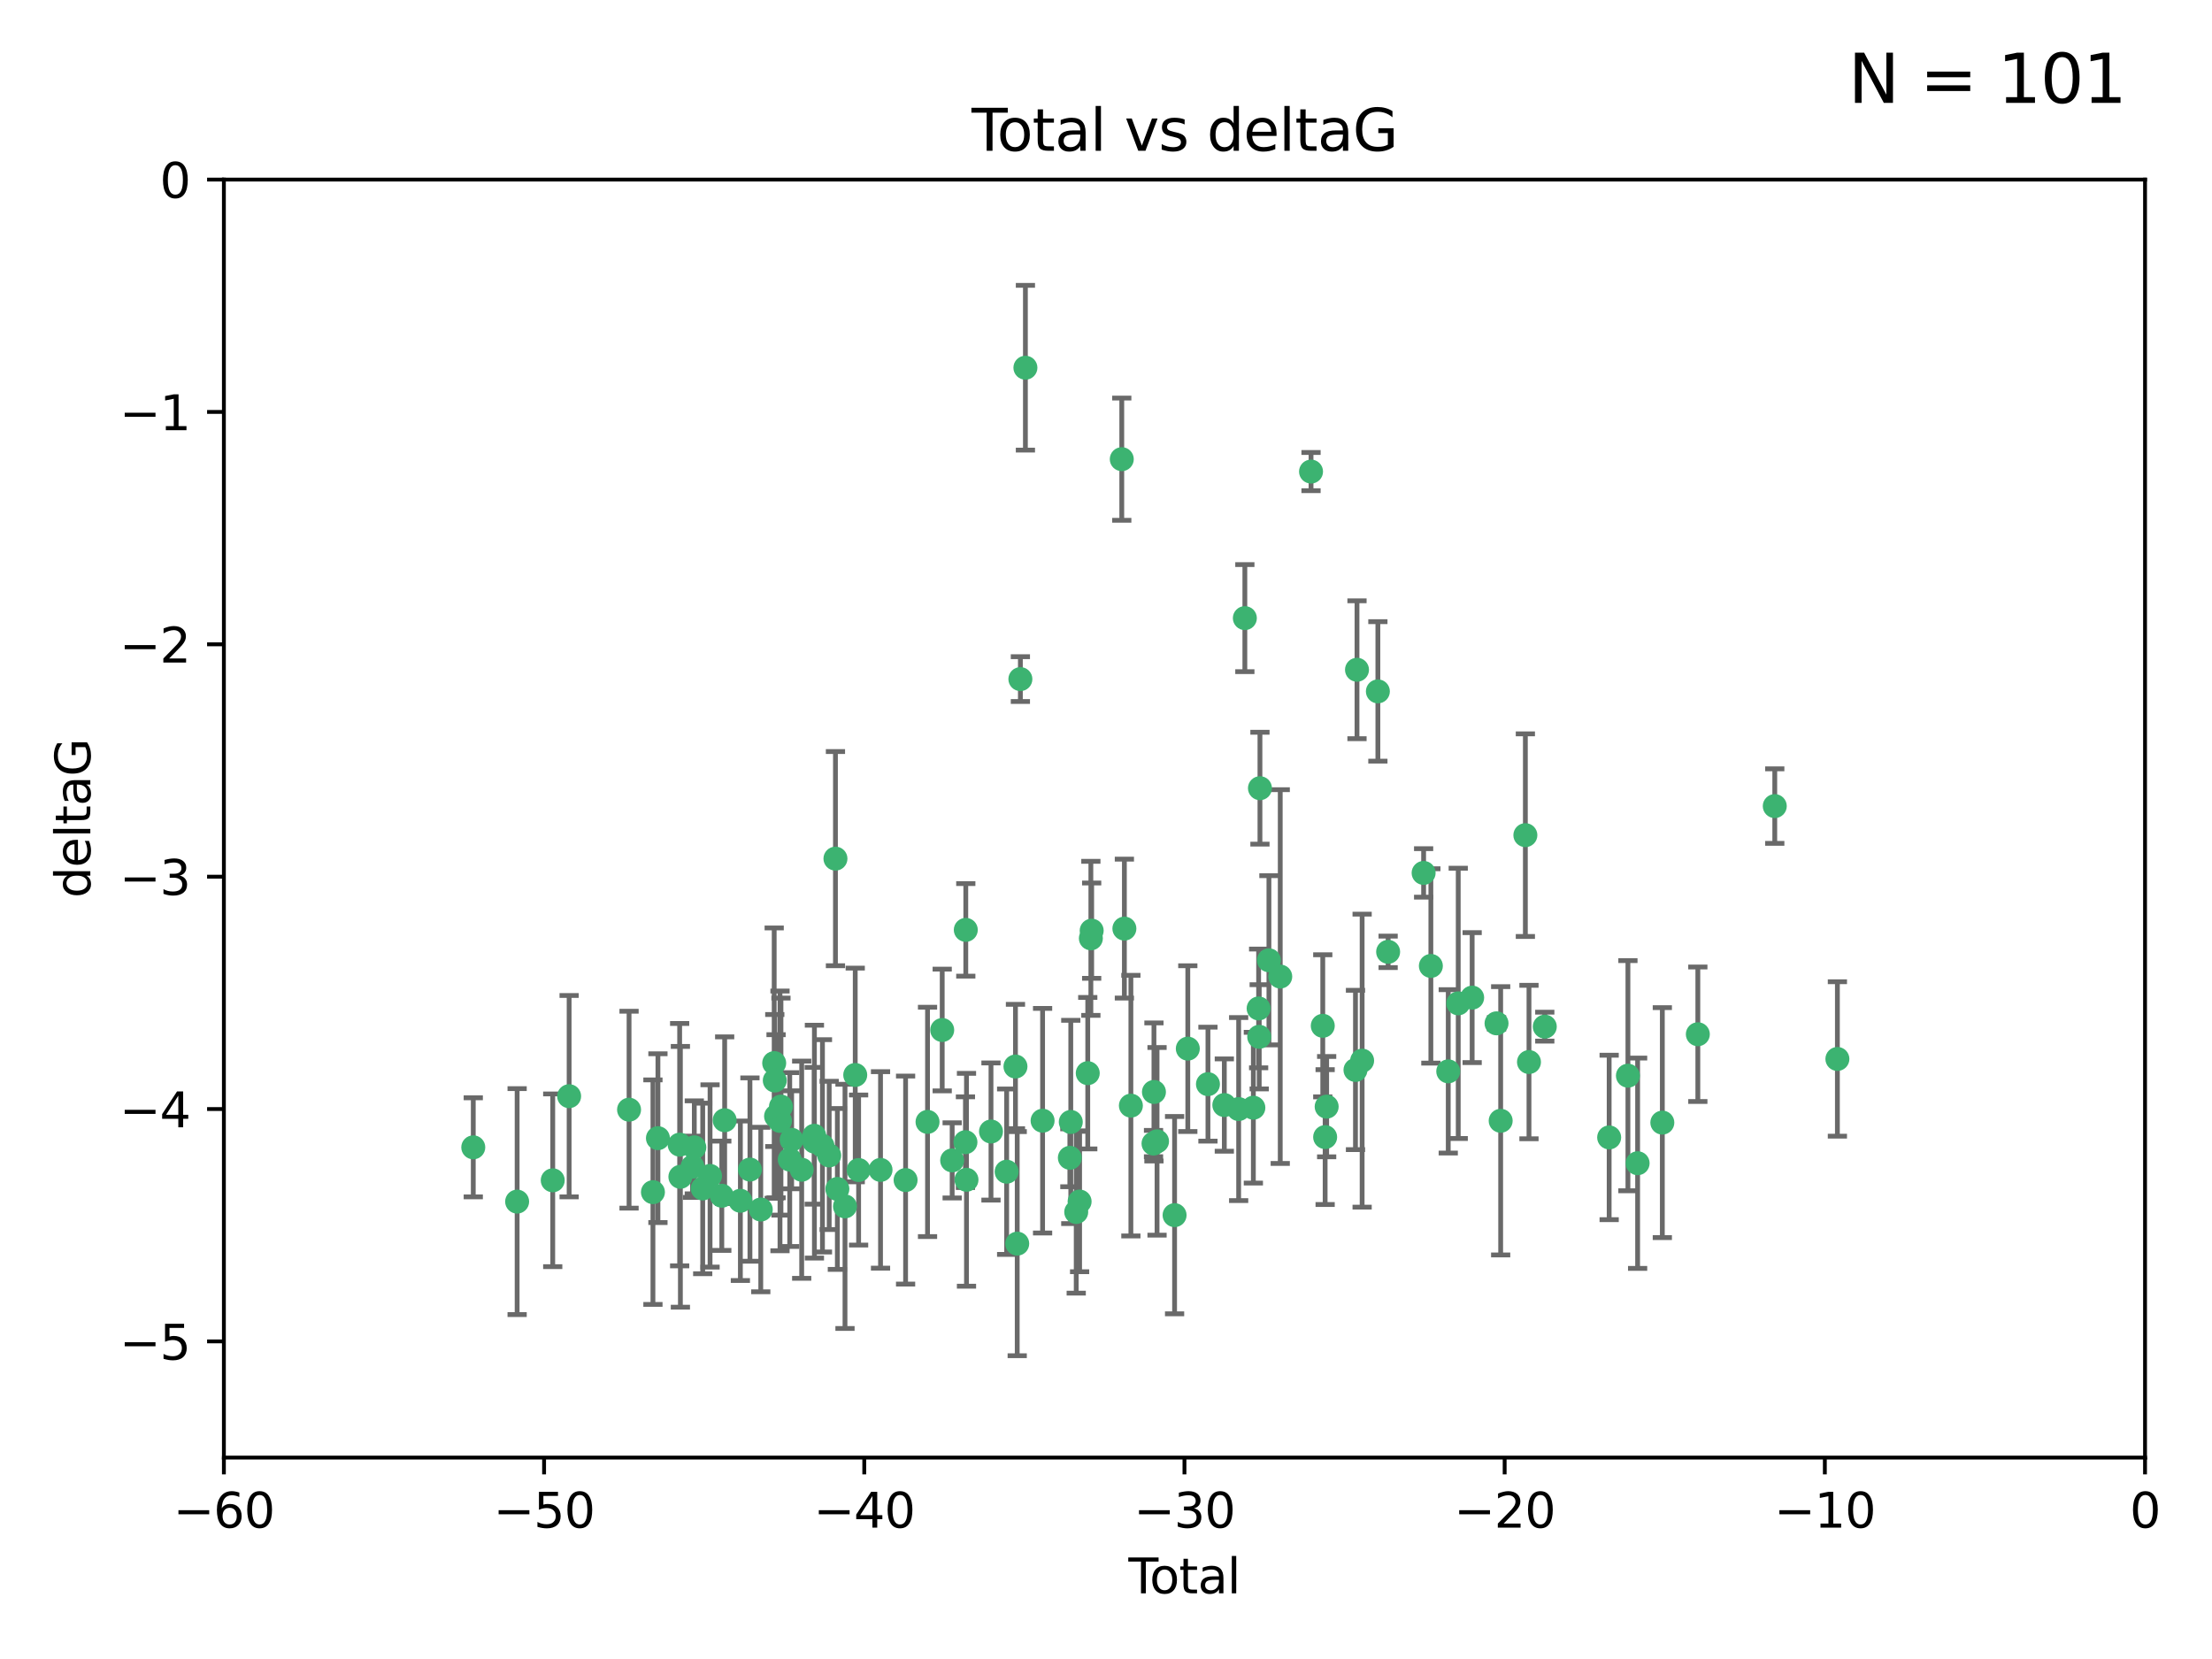 <?xml version="1.0" encoding="utf-8" standalone="no"?>
<!DOCTYPE svg PUBLIC "-//W3C//DTD SVG 1.1//EN"
  "http://www.w3.org/Graphics/SVG/1.1/DTD/svg11.dtd">
<svg xmlns:xlink="http://www.w3.org/1999/xlink" width="460.8pt" height="345.6pt" viewBox="0 0 460.8 345.6" xmlns="http://www.w3.org/2000/svg" version="1.1">
 <defs>
  <style type="text/css">*{stroke-linejoin: round; stroke-linecap: butt}</style>
 </defs>
 <g id="figure_1">
  <g id="patch_1">
   <path d="M 0 345.6 
L 460.8 345.6 
L 460.8 0 
L 0 0 
z
" style="fill: #ffffff"/>
  </g>
  <g id="axes_1">
   <g id="patch_2">
    <path d="M 46.64 303.64 
L 446.85 303.64 
L 446.85 37.411 
L 46.64 37.411 
z
" style="fill: #ffffff"/>
   </g>
   <g id="PathCollection_1">
    <defs>
     <path id="m957b895255" d="M 0 1.118 
C 0.297 1.118 0.581 1 0.791 0.791 
C 1 0.581 1.118 0.297 1.118 0 
C 1.118 -0.297 1 -0.581 0.791 -0.791 
C 0.581 -1 0.297 -1.118 0 -1.118 
C -0.297 -1.118 -0.581 -1 -0.791 -0.791 
C -1 -0.581 -1.118 -0.297 -1.118 0 
C -1.118 0.297 -1 0.581 -0.791 0.791 
C -0.581 1 -0.297 1.118 0 1.118 
z
" style="stroke: #3cb371"/>
    </defs>
    <g clip-path="url(#pc89f2110db)">
     <use xlink:href="#m957b895255" x="98.591" y="239.011" style="fill: #3cb371; stroke: #3cb371"/>
     <use xlink:href="#m957b895255" x="107.728" y="250.316" style="fill: #3cb371; stroke: #3cb371"/>
     <use xlink:href="#m957b895255" x="115.145" y="245.88" style="fill: #3cb371; stroke: #3cb371"/>
     <use xlink:href="#m957b895255" x="118.56" y="228.355" style="fill: #3cb371; stroke: #3cb371"/>
     <use xlink:href="#m957b895255" x="131.044" y="231.167" style="fill: #3cb371; stroke: #3cb371"/>
     <use xlink:href="#m957b895255" x="136.019" y="248.347" style="fill: #3cb371; stroke: #3cb371"/>
     <use xlink:href="#m957b895255" x="137.06" y="237.101" style="fill: #3cb371; stroke: #3cb371"/>
     <use xlink:href="#m957b895255" x="141.584" y="238.455" style="fill: #3cb371; stroke: #3cb371"/>
     <use xlink:href="#m957b895255" x="141.738" y="245.151" style="fill: #3cb371; stroke: #3cb371"/>
     <use xlink:href="#m957b895255" x="144.261" y="243.057" style="fill: #3cb371; stroke: #3cb371"/>
     <use xlink:href="#m957b895255" x="144.637" y="239.012" style="fill: #3cb371; stroke: #3cb371"/>
     <use xlink:href="#m957b895255" x="146.388" y="247.575" style="fill: #3cb371; stroke: #3cb371"/>
     <use xlink:href="#m957b895255" x="147.918" y="244.971" style="fill: #3cb371; stroke: #3cb371"/>
     <use xlink:href="#m957b895255" x="150.364" y="249.096" style="fill: #3cb371; stroke: #3cb371"/>
     <use xlink:href="#m957b895255" x="150.961" y="233.364" style="fill: #3cb371; stroke: #3cb371"/>
     <use xlink:href="#m957b895255" x="154.235" y="250.142" style="fill: #3cb371; stroke: #3cb371"/>
     <use xlink:href="#m957b895255" x="156.227" y="243.641" style="fill: #3cb371; stroke: #3cb371"/>
     <use xlink:href="#m957b895255" x="158.483" y="251.967" style="fill: #3cb371; stroke: #3cb371"/>
     <use xlink:href="#m957b895255" x="161.279" y="221.462" style="fill: #3cb371; stroke: #3cb371"/>
     <use xlink:href="#m957b895255" x="161.402" y="225.088" style="fill: #3cb371; stroke: #3cb371"/>
     <use xlink:href="#m957b895255" x="161.668" y="232.534" style="fill: #3cb371; stroke: #3cb371"/>
     <use xlink:href="#m957b895255" x="162.489" y="233.502" style="fill: #3cb371; stroke: #3cb371"/>
     <use xlink:href="#m957b895255" x="162.688" y="230.526" style="fill: #3cb371; stroke: #3cb371"/>
     <use xlink:href="#m957b895255" x="164.516" y="241.556" style="fill: #3cb371; stroke: #3cb371"/>
     <use xlink:href="#m957b895255" x="164.913" y="237.443" style="fill: #3cb371; stroke: #3cb371"/>
     <use xlink:href="#m957b895255" x="167.007" y="243.675" style="fill: #3cb371; stroke: #3cb371"/>
     <use xlink:href="#m957b895255" x="169.621" y="236.602" style="fill: #3cb371; stroke: #3cb371"/>
     <use xlink:href="#m957b895255" x="169.658" y="237.823" style="fill: #3cb371; stroke: #3cb371"/>
     <use xlink:href="#m957b895255" x="171.333" y="238.695" style="fill: #3cb371; stroke: #3cb371"/>
     <use xlink:href="#m957b895255" x="172.735" y="240.695" style="fill: #3cb371; stroke: #3cb371"/>
     <use xlink:href="#m957b895255" x="174.04" y="178.869" style="fill: #3cb371; stroke: #3cb371"/>
     <use xlink:href="#m957b895255" x="174.438" y="247.682" style="fill: #3cb371; stroke: #3cb371"/>
     <use xlink:href="#m957b895255" x="176.029" y="251.31" style="fill: #3cb371; stroke: #3cb371"/>
     <use xlink:href="#m957b895255" x="178.161" y="223.937" style="fill: #3cb371; stroke: #3cb371"/>
     <use xlink:href="#m957b895255" x="178.865" y="243.739" style="fill: #3cb371; stroke: #3cb371"/>
     <use xlink:href="#m957b895255" x="183.43" y="243.713" style="fill: #3cb371; stroke: #3cb371"/>
     <use xlink:href="#m957b895255" x="188.651" y="245.83" style="fill: #3cb371; stroke: #3cb371"/>
     <use xlink:href="#m957b895255" x="193.222" y="233.712" style="fill: #3cb371; stroke: #3cb371"/>
     <use xlink:href="#m957b895255" x="196.279" y="214.57" style="fill: #3cb371; stroke: #3cb371"/>
     <use xlink:href="#m957b895255" x="198.354" y="241.73" style="fill: #3cb371; stroke: #3cb371"/>
     <use xlink:href="#m957b895255" x="201.119" y="237.937" style="fill: #3cb371; stroke: #3cb371"/>
     <use xlink:href="#m957b895255" x="201.192" y="193.709" style="fill: #3cb371; stroke: #3cb371"/>
     <use xlink:href="#m957b895255" x="201.337" y="245.769" style="fill: #3cb371; stroke: #3cb371"/>
     <use xlink:href="#m957b895255" x="206.441" y="235.714" style="fill: #3cb371; stroke: #3cb371"/>
     <use xlink:href="#m957b895255" x="209.704" y="244.088" style="fill: #3cb371; stroke: #3cb371"/>
     <use xlink:href="#m957b895255" x="211.54" y="222.173" style="fill: #3cb371; stroke: #3cb371"/>
     <use xlink:href="#m957b895255" x="211.905" y="259.074" style="fill: #3cb371; stroke: #3cb371"/>
     <use xlink:href="#m957b895255" x="212.564" y="141.469" style="fill: #3cb371; stroke: #3cb371"/>
     <use xlink:href="#m957b895255" x="213.612" y="76.602" style="fill: #3cb371; stroke: #3cb371"/>
     <use xlink:href="#m957b895255" x="217.19" y="233.462" style="fill: #3cb371; stroke: #3cb371"/>
     <use xlink:href="#m957b895255" x="222.87" y="241.193" style="fill: #3cb371; stroke: #3cb371"/>
     <use xlink:href="#m957b895255" x="223.063" y="233.723" style="fill: #3cb371; stroke: #3cb371"/>
     <use xlink:href="#m957b895255" x="224.197" y="252.481" style="fill: #3cb371; stroke: #3cb371"/>
     <use xlink:href="#m957b895255" x="224.902" y="250.302" style="fill: #3cb371; stroke: #3cb371"/>
     <use xlink:href="#m957b895255" x="226.599" y="223.559" style="fill: #3cb371; stroke: #3cb371"/>
     <use xlink:href="#m957b895255" x="227.248" y="195.473" style="fill: #3cb371; stroke: #3cb371"/>
     <use xlink:href="#m957b895255" x="227.416" y="193.873" style="fill: #3cb371; stroke: #3cb371"/>
     <use xlink:href="#m957b895255" x="233.687" y="95.653" style="fill: #3cb371; stroke: #3cb371"/>
     <use xlink:href="#m957b895255" x="234.23" y="193.444" style="fill: #3cb371; stroke: #3cb371"/>
     <use xlink:href="#m957b895255" x="235.583" y="230.324" style="fill: #3cb371; stroke: #3cb371"/>
     <use xlink:href="#m957b895255" x="240.299" y="238.222" style="fill: #3cb371; stroke: #3cb371"/>
     <use xlink:href="#m957b895255" x="240.388" y="227.477" style="fill: #3cb371; stroke: #3cb371"/>
     <use xlink:href="#m957b895255" x="241.034" y="237.76" style="fill: #3cb371; stroke: #3cb371"/>
     <use xlink:href="#m957b895255" x="244.687" y="253.138" style="fill: #3cb371; stroke: #3cb371"/>
     <use xlink:href="#m957b895255" x="247.442" y="218.451" style="fill: #3cb371; stroke: #3cb371"/>
     <use xlink:href="#m957b895255" x="251.639" y="225.849" style="fill: #3cb371; stroke: #3cb371"/>
     <use xlink:href="#m957b895255" x="255.049" y="230.202" style="fill: #3cb371; stroke: #3cb371"/>
     <use xlink:href="#m957b895255" x="258.034" y="231.04" style="fill: #3cb371; stroke: #3cb371"/>
     <use xlink:href="#m957b895255" x="259.326" y="128.766" style="fill: #3cb371; stroke: #3cb371"/>
     <use xlink:href="#m957b895255" x="261.098" y="230.756" style="fill: #3cb371; stroke: #3cb371"/>
     <use xlink:href="#m957b895255" x="262.196" y="210.077" style="fill: #3cb371; stroke: #3cb371"/>
     <use xlink:href="#m957b895255" x="262.317" y="215.989" style="fill: #3cb371; stroke: #3cb371"/>
     <use xlink:href="#m957b895255" x="262.471" y="164.196" style="fill: #3cb371; stroke: #3cb371"/>
     <use xlink:href="#m957b895255" x="264.34" y="200.046" style="fill: #3cb371; stroke: #3cb371"/>
     <use xlink:href="#m957b895255" x="266.698" y="203.435" style="fill: #3cb371; stroke: #3cb371"/>
     <use xlink:href="#m957b895255" x="273.112" y="98.239" style="fill: #3cb371; stroke: #3cb371"/>
     <use xlink:href="#m957b895255" x="275.557" y="213.695" style="fill: #3cb371; stroke: #3cb371"/>
     <use xlink:href="#m957b895255" x="276.051" y="236.875" style="fill: #3cb371; stroke: #3cb371"/>
     <use xlink:href="#m957b895255" x="276.368" y="230.536" style="fill: #3cb371; stroke: #3cb371"/>
     <use xlink:href="#m957b895255" x="282.371" y="222.895" style="fill: #3cb371; stroke: #3cb371"/>
     <use xlink:href="#m957b895255" x="282.687" y="139.522" style="fill: #3cb371; stroke: #3cb371"/>
     <use xlink:href="#m957b895255" x="283.756" y="220.951" style="fill: #3cb371; stroke: #3cb371"/>
     <use xlink:href="#m957b895255" x="287.037" y="144.029" style="fill: #3cb371; stroke: #3cb371"/>
     <use xlink:href="#m957b895255" x="289.173" y="198.286" style="fill: #3cb371; stroke: #3cb371"/>
     <use xlink:href="#m957b895255" x="296.566" y="181.846" style="fill: #3cb371; stroke: #3cb371"/>
     <use xlink:href="#m957b895255" x="298.075" y="201.223" style="fill: #3cb371; stroke: #3cb371"/>
     <use xlink:href="#m957b895255" x="301.697" y="223.183" style="fill: #3cb371; stroke: #3cb371"/>
     <use xlink:href="#m957b895255" x="303.777" y="209.019" style="fill: #3cb371; stroke: #3cb371"/>
     <use xlink:href="#m957b895255" x="306.677" y="207.82" style="fill: #3cb371; stroke: #3cb371"/>
     <use xlink:href="#m957b895255" x="311.756" y="213.179" style="fill: #3cb371; stroke: #3cb371"/>
     <use xlink:href="#m957b895255" x="312.617" y="233.481" style="fill: #3cb371; stroke: #3cb371"/>
     <use xlink:href="#m957b895255" x="317.762" y="173.979" style="fill: #3cb371; stroke: #3cb371"/>
     <use xlink:href="#m957b895255" x="318.514" y="221.242" style="fill: #3cb371; stroke: #3cb371"/>
     <use xlink:href="#m957b895255" x="321.806" y="213.868" style="fill: #3cb371; stroke: #3cb371"/>
     <use xlink:href="#m957b895255" x="335.217" y="236.948" style="fill: #3cb371; stroke: #3cb371"/>
     <use xlink:href="#m957b895255" x="339.126" y="224.085" style="fill: #3cb371; stroke: #3cb371"/>
     <use xlink:href="#m957b895255" x="341.146" y="242.322" style="fill: #3cb371; stroke: #3cb371"/>
     <use xlink:href="#m957b895255" x="346.294" y="233.861" style="fill: #3cb371; stroke: #3cb371"/>
     <use xlink:href="#m957b895255" x="353.691" y="215.451" style="fill: #3cb371; stroke: #3cb371"/>
     <use xlink:href="#m957b895255" x="369.717" y="167.925" style="fill: #3cb371; stroke: #3cb371"/>
     <use xlink:href="#m957b895255" x="382.763" y="220.6" style="fill: #3cb371; stroke: #3cb371"/>
    </g>
   </g>
   <g id="matplotlib.axis_1">
    <g id="xtick_1">
     <g id="line2d_1">
      <defs>
       <path id="m9936ceebb6" d="M 0 0 
L 0 3.5 
" style="stroke: #000000; stroke-width: 0.8"/>
      </defs>
      <g>
       <use xlink:href="#m9936ceebb6" x="46.64" y="303.64" style="stroke: #000000; stroke-width: 0.8"/>
      </g>
     </g>
     <g id="text_1">
      <!-- −60 -->
      <g transform="translate(36.088 318.238)scale(0.1 -0.1)">
       <defs>
        <path id="DejaVuSans-2212" d="M 678 2272 
L 4684 2272 
L 4684 1741 
L 678 1741 
L 678 2272 
z
" transform="scale(0.016)"/>
        <path id="DejaVuSans-36" d="M 2113 2584 
Q 1688 2584 1439 2293 
Q 1191 2003 1191 1497 
Q 1191 994 1439 701 
Q 1688 409 2113 409 
Q 2538 409 2786 701 
Q 3034 994 3034 1497 
Q 3034 2003 2786 2293 
Q 2538 2584 2113 2584 
z
M 3366 4563 
L 3366 3988 
Q 3128 4100 2886 4159 
Q 2644 4219 2406 4219 
Q 1781 4219 1451 3797 
Q 1122 3375 1075 2522 
Q 1259 2794 1537 2939 
Q 1816 3084 2150 3084 
Q 2853 3084 3261 2657 
Q 3669 2231 3669 1497 
Q 3669 778 3244 343 
Q 2819 -91 2113 -91 
Q 1303 -91 875 529 
Q 447 1150 447 2328 
Q 447 3434 972 4092 
Q 1497 4750 2381 4750 
Q 2619 4750 2861 4703 
Q 3103 4656 3366 4563 
z
" transform="scale(0.016)"/>
        <path id="DejaVuSans-30" d="M 2034 4250 
Q 1547 4250 1301 3770 
Q 1056 3291 1056 2328 
Q 1056 1369 1301 889 
Q 1547 409 2034 409 
Q 2525 409 2770 889 
Q 3016 1369 3016 2328 
Q 3016 3291 2770 3770 
Q 2525 4250 2034 4250 
z
M 2034 4750 
Q 2819 4750 3233 4129 
Q 3647 3509 3647 2328 
Q 3647 1150 3233 529 
Q 2819 -91 2034 -91 
Q 1250 -91 836 529 
Q 422 1150 422 2328 
Q 422 3509 836 4129 
Q 1250 4750 2034 4750 
z
" transform="scale(0.016)"/>
       </defs>
       <use xlink:href="#DejaVuSans-2212"/>
       <use xlink:href="#DejaVuSans-36" x="83.789"/>
       <use xlink:href="#DejaVuSans-30" x="147.412"/>
      </g>
     </g>
    </g>
    <g id="xtick_2">
     <g id="line2d_2">
      <g>
       <use xlink:href="#m9936ceebb6" x="113.342" y="303.64" style="stroke: #000000; stroke-width: 0.8"/>
      </g>
     </g>
     <g id="text_2">
      <!-- −50 -->
      <g transform="translate(102.789 318.238)scale(0.1 -0.1)">
       <defs>
        <path id="DejaVuSans-35" d="M 691 4666 
L 3169 4666 
L 3169 4134 
L 1269 4134 
L 1269 2991 
Q 1406 3038 1543 3061 
Q 1681 3084 1819 3084 
Q 2600 3084 3056 2656 
Q 3513 2228 3513 1497 
Q 3513 744 3044 326 
Q 2575 -91 1722 -91 
Q 1428 -91 1123 -41 
Q 819 9 494 109 
L 494 744 
Q 775 591 1075 516 
Q 1375 441 1709 441 
Q 2250 441 2565 725 
Q 2881 1009 2881 1497 
Q 2881 1984 2565 2268 
Q 2250 2553 1709 2553 
Q 1456 2553 1204 2497 
Q 953 2441 691 2322 
L 691 4666 
z
" transform="scale(0.016)"/>
       </defs>
       <use xlink:href="#DejaVuSans-2212"/>
       <use xlink:href="#DejaVuSans-35" x="83.789"/>
       <use xlink:href="#DejaVuSans-30" x="147.412"/>
      </g>
     </g>
    </g>
    <g id="xtick_3">
     <g id="line2d_3">
      <g>
       <use xlink:href="#m9936ceebb6" x="180.043" y="303.64" style="stroke: #000000; stroke-width: 0.8"/>
      </g>
     </g>
     <g id="text_3">
      <!-- −40 -->
      <g transform="translate(169.491 318.238)scale(0.1 -0.1)">
       <defs>
        <path id="DejaVuSans-34" d="M 2419 4116 
L 825 1625 
L 2419 1625 
L 2419 4116 
z
M 2253 4666 
L 3047 4666 
L 3047 1625 
L 3713 1625 
L 3713 1100 
L 3047 1100 
L 3047 0 
L 2419 0 
L 2419 1100 
L 313 1100 
L 313 1709 
L 2253 4666 
z
" transform="scale(0.016)"/>
       </defs>
       <use xlink:href="#DejaVuSans-2212"/>
       <use xlink:href="#DejaVuSans-34" x="83.789"/>
       <use xlink:href="#DejaVuSans-30" x="147.412"/>
      </g>
     </g>
    </g>
    <g id="xtick_4">
     <g id="line2d_4">
      <g>
       <use xlink:href="#m9936ceebb6" x="246.745" y="303.64" style="stroke: #000000; stroke-width: 0.8"/>
      </g>
     </g>
     <g id="text_4">
      <!-- −30 -->
      <g transform="translate(236.193 318.238)scale(0.1 -0.1)">
       <defs>
        <path id="DejaVuSans-33" d="M 2597 2516 
Q 3050 2419 3304 2112 
Q 3559 1806 3559 1356 
Q 3559 666 3084 287 
Q 2609 -91 1734 -91 
Q 1441 -91 1130 -33 
Q 819 25 488 141 
L 488 750 
Q 750 597 1062 519 
Q 1375 441 1716 441 
Q 2309 441 2620 675 
Q 2931 909 2931 1356 
Q 2931 1769 2642 2001 
Q 2353 2234 1838 2234 
L 1294 2234 
L 1294 2753 
L 1863 2753 
Q 2328 2753 2575 2939 
Q 2822 3125 2822 3475 
Q 2822 3834 2567 4026 
Q 2313 4219 1838 4219 
Q 1578 4219 1281 4162 
Q 984 4106 628 3988 
L 628 4550 
Q 988 4650 1302 4700 
Q 1616 4750 1894 4750 
Q 2613 4750 3031 4423 
Q 3450 4097 3450 3541 
Q 3450 3153 3228 2886 
Q 3006 2619 2597 2516 
z
" transform="scale(0.016)"/>
       </defs>
       <use xlink:href="#DejaVuSans-2212"/>
       <use xlink:href="#DejaVuSans-33" x="83.789"/>
       <use xlink:href="#DejaVuSans-30" x="147.412"/>
      </g>
     </g>
    </g>
    <g id="xtick_5">
     <g id="line2d_5">
      <g>
       <use xlink:href="#m9936ceebb6" x="313.447" y="303.64" style="stroke: #000000; stroke-width: 0.8"/>
      </g>
     </g>
     <g id="text_5">
      <!-- −20 -->
      <g transform="translate(302.894 318.238)scale(0.1 -0.1)">
       <defs>
        <path id="DejaVuSans-32" d="M 1228 531 
L 3431 531 
L 3431 0 
L 469 0 
L 469 531 
Q 828 903 1448 1529 
Q 2069 2156 2228 2338 
Q 2531 2678 2651 2914 
Q 2772 3150 2772 3378 
Q 2772 3750 2511 3984 
Q 2250 4219 1831 4219 
Q 1534 4219 1204 4116 
Q 875 4013 500 3803 
L 500 4441 
Q 881 4594 1212 4672 
Q 1544 4750 1819 4750 
Q 2544 4750 2975 4387 
Q 3406 4025 3406 3419 
Q 3406 3131 3298 2873 
Q 3191 2616 2906 2266 
Q 2828 2175 2409 1742 
Q 1991 1309 1228 531 
z
" transform="scale(0.016)"/>
       </defs>
       <use xlink:href="#DejaVuSans-2212"/>
       <use xlink:href="#DejaVuSans-32" x="83.789"/>
       <use xlink:href="#DejaVuSans-30" x="147.412"/>
      </g>
     </g>
    </g>
    <g id="xtick_6">
     <g id="line2d_6">
      <g>
       <use xlink:href="#m9936ceebb6" x="380.148" y="303.64" style="stroke: #000000; stroke-width: 0.8"/>
      </g>
     </g>
     <g id="text_6">
      <!-- −10 -->
      <g transform="translate(369.596 318.238)scale(0.1 -0.1)">
       <defs>
        <path id="DejaVuSans-31" d="M 794 531 
L 1825 531 
L 1825 4091 
L 703 3866 
L 703 4441 
L 1819 4666 
L 2450 4666 
L 2450 531 
L 3481 531 
L 3481 0 
L 794 0 
L 794 531 
z
" transform="scale(0.016)"/>
       </defs>
       <use xlink:href="#DejaVuSans-2212"/>
       <use xlink:href="#DejaVuSans-31" x="83.789"/>
       <use xlink:href="#DejaVuSans-30" x="147.412"/>
      </g>
     </g>
    </g>
    <g id="xtick_7">
     <g id="line2d_7">
      <g>
       <use xlink:href="#m9936ceebb6" x="446.85" y="303.64" style="stroke: #000000; stroke-width: 0.8"/>
      </g>
     </g>
     <g id="text_7">
      <!-- 0 -->
      <g transform="translate(443.669 318.238)scale(0.1 -0.1)">
       <use xlink:href="#DejaVuSans-30"/>
      </g>
     </g>
    </g>
    <g id="text_8">
     <!-- Total -->
     <g transform="translate(235.068 331.917)scale(0.1 -0.1)">
      <defs>
       <path id="DejaVuSans-54" d="M -19 4666 
L 3928 4666 
L 3928 4134 
L 2272 4134 
L 2272 0 
L 1638 0 
L 1638 4134 
L -19 4134 
L -19 4666 
z
" transform="scale(0.016)"/>
       <path id="DejaVuSans-6f" d="M 1959 3097 
Q 1497 3097 1228 2736 
Q 959 2375 959 1747 
Q 959 1119 1226 758 
Q 1494 397 1959 397 
Q 2419 397 2687 759 
Q 2956 1122 2956 1747 
Q 2956 2369 2687 2733 
Q 2419 3097 1959 3097 
z
M 1959 3584 
Q 2709 3584 3137 3096 
Q 3566 2609 3566 1747 
Q 3566 888 3137 398 
Q 2709 -91 1959 -91 
Q 1206 -91 779 398 
Q 353 888 353 1747 
Q 353 2609 779 3096 
Q 1206 3584 1959 3584 
z
" transform="scale(0.016)"/>
       <path id="DejaVuSans-74" d="M 1172 4494 
L 1172 3500 
L 2356 3500 
L 2356 3053 
L 1172 3053 
L 1172 1153 
Q 1172 725 1289 603 
Q 1406 481 1766 481 
L 2356 481 
L 2356 0 
L 1766 0 
Q 1100 0 847 248 
Q 594 497 594 1153 
L 594 3053 
L 172 3053 
L 172 3500 
L 594 3500 
L 594 4494 
L 1172 4494 
z
" transform="scale(0.016)"/>
       <path id="DejaVuSans-61" d="M 2194 1759 
Q 1497 1759 1228 1600 
Q 959 1441 959 1056 
Q 959 750 1161 570 
Q 1363 391 1709 391 
Q 2188 391 2477 730 
Q 2766 1069 2766 1631 
L 2766 1759 
L 2194 1759 
z
M 3341 1997 
L 3341 0 
L 2766 0 
L 2766 531 
Q 2569 213 2275 61 
Q 1981 -91 1556 -91 
Q 1019 -91 701 211 
Q 384 513 384 1019 
Q 384 1609 779 1909 
Q 1175 2209 1959 2209 
L 2766 2209 
L 2766 2266 
Q 2766 2663 2505 2880 
Q 2244 3097 1772 3097 
Q 1472 3097 1187 3025 
Q 903 2953 641 2809 
L 641 3341 
Q 956 3463 1253 3523 
Q 1550 3584 1831 3584 
Q 2591 3584 2966 3190 
Q 3341 2797 3341 1997 
z
" transform="scale(0.016)"/>
       <path id="DejaVuSans-6c" d="M 603 4863 
L 1178 4863 
L 1178 0 
L 603 0 
L 603 4863 
z
" transform="scale(0.016)"/>
      </defs>
      <use xlink:href="#DejaVuSans-54"/>
      <use xlink:href="#DejaVuSans-6f" x="44.084"/>
      <use xlink:href="#DejaVuSans-74" x="105.266"/>
      <use xlink:href="#DejaVuSans-61" x="144.475"/>
      <use xlink:href="#DejaVuSans-6c" x="205.754"/>
     </g>
    </g>
   </g>
   <g id="matplotlib.axis_2">
    <g id="ytick_1">
     <g id="line2d_8">
      <defs>
       <path id="m32f4864914" d="M 0 0 
L -3.5 0 
" style="stroke: #000000; stroke-width: 0.8"/>
      </defs>
      <g>
       <use xlink:href="#m32f4864914" x="46.64" y="279.437" style="stroke: #000000; stroke-width: 0.8"/>
      </g>
     </g>
     <g id="text_9">
      <!-- −5 -->
      <g transform="translate(24.898 283.237)scale(0.1 -0.1)">
       <use xlink:href="#DejaVuSans-2212"/>
       <use xlink:href="#DejaVuSans-35" x="83.789"/>
      </g>
     </g>
    </g>
    <g id="ytick_2">
     <g id="line2d_9">
      <g>
       <use xlink:href="#m32f4864914" x="46.64" y="231.032" style="stroke: #000000; stroke-width: 0.8"/>
      </g>
     </g>
     <g id="text_10">
      <!-- −4 -->
      <g transform="translate(24.898 234.831)scale(0.1 -0.1)">
       <use xlink:href="#DejaVuSans-2212"/>
       <use xlink:href="#DejaVuSans-34" x="83.789"/>
      </g>
     </g>
    </g>
    <g id="ytick_3">
     <g id="line2d_10">
      <g>
       <use xlink:href="#m32f4864914" x="46.64" y="182.627" style="stroke: #000000; stroke-width: 0.8"/>
      </g>
     </g>
     <g id="text_11">
      <!-- −3 -->
      <g transform="translate(24.898 186.426)scale(0.1 -0.1)">
       <use xlink:href="#DejaVuSans-2212"/>
       <use xlink:href="#DejaVuSans-33" x="83.789"/>
      </g>
     </g>
    </g>
    <g id="ytick_4">
     <g id="line2d_11">
      <g>
       <use xlink:href="#m32f4864914" x="46.64" y="134.222" style="stroke: #000000; stroke-width: 0.8"/>
      </g>
     </g>
     <g id="text_12">
      <!-- −2 -->
      <g transform="translate(24.898 138.021)scale(0.1 -0.1)">
       <use xlink:href="#DejaVuSans-2212"/>
       <use xlink:href="#DejaVuSans-32" x="83.789"/>
      </g>
     </g>
    </g>
    <g id="ytick_5">
     <g id="line2d_12">
      <g>
       <use xlink:href="#m32f4864914" x="46.64" y="85.816" style="stroke: #000000; stroke-width: 0.8"/>
      </g>
     </g>
     <g id="text_13">
      <!-- −1 -->
      <g transform="translate(24.898 89.616)scale(0.1 -0.1)">
       <use xlink:href="#DejaVuSans-2212"/>
       <use xlink:href="#DejaVuSans-31" x="83.789"/>
      </g>
     </g>
    </g>
    <g id="ytick_6">
     <g id="line2d_13">
      <g>
       <use xlink:href="#m32f4864914" x="46.64" y="37.411" style="stroke: #000000; stroke-width: 0.8"/>
      </g>
     </g>
     <g id="text_14">
      <!-- 0 -->
      <g transform="translate(33.278 41.21)scale(0.1 -0.1)">
       <use xlink:href="#DejaVuSans-30"/>
      </g>
     </g>
    </g>
    <g id="text_15">
     <!-- deltaG -->
     <g transform="translate(18.818 187.064)rotate(-90)scale(0.1 -0.1)">
      <defs>
       <path id="DejaVuSans-64" d="M 2906 2969 
L 2906 4863 
L 3481 4863 
L 3481 0 
L 2906 0 
L 2906 525 
Q 2725 213 2448 61 
Q 2172 -91 1784 -91 
Q 1150 -91 751 415 
Q 353 922 353 1747 
Q 353 2572 751 3078 
Q 1150 3584 1784 3584 
Q 2172 3584 2448 3432 
Q 2725 3281 2906 2969 
z
M 947 1747 
Q 947 1113 1208 752 
Q 1469 391 1925 391 
Q 2381 391 2643 752 
Q 2906 1113 2906 1747 
Q 2906 2381 2643 2742 
Q 2381 3103 1925 3103 
Q 1469 3103 1208 2742 
Q 947 2381 947 1747 
z
" transform="scale(0.016)"/>
       <path id="DejaVuSans-65" d="M 3597 1894 
L 3597 1613 
L 953 1613 
Q 991 1019 1311 708 
Q 1631 397 2203 397 
Q 2534 397 2845 478 
Q 3156 559 3463 722 
L 3463 178 
Q 3153 47 2828 -22 
Q 2503 -91 2169 -91 
Q 1331 -91 842 396 
Q 353 884 353 1716 
Q 353 2575 817 3079 
Q 1281 3584 2069 3584 
Q 2775 3584 3186 3129 
Q 3597 2675 3597 1894 
z
M 3022 2063 
Q 3016 2534 2758 2815 
Q 2500 3097 2075 3097 
Q 1594 3097 1305 2825 
Q 1016 2553 972 2059 
L 3022 2063 
z
" transform="scale(0.016)"/>
       <path id="DejaVuSans-47" d="M 3809 666 
L 3809 1919 
L 2778 1919 
L 2778 2438 
L 4434 2438 
L 4434 434 
Q 4069 175 3628 42 
Q 3188 -91 2688 -91 
Q 1594 -91 976 548 
Q 359 1188 359 2328 
Q 359 3472 976 4111 
Q 1594 4750 2688 4750 
Q 3144 4750 3555 4637 
Q 3966 4525 4313 4306 
L 4313 3634 
Q 3963 3931 3569 4081 
Q 3175 4231 2741 4231 
Q 1884 4231 1454 3753 
Q 1025 3275 1025 2328 
Q 1025 1384 1454 906 
Q 1884 428 2741 428 
Q 3075 428 3337 486 
Q 3600 544 3809 666 
z
" transform="scale(0.016)"/>
      </defs>
      <use xlink:href="#DejaVuSans-64"/>
      <use xlink:href="#DejaVuSans-65" x="63.477"/>
      <use xlink:href="#DejaVuSans-6c" x="125"/>
      <use xlink:href="#DejaVuSans-74" x="152.783"/>
      <use xlink:href="#DejaVuSans-61" x="191.992"/>
      <use xlink:href="#DejaVuSans-47" x="253.271"/>
     </g>
    </g>
   </g>
   <g id="LineCollection_1">
    <path d="M 98.591 249.332 
L 98.591 228.691 
" clip-path="url(#pc89f2110db)" style="fill: none; stroke: #696969"/>
    <path d="M 107.728 273.851 
L 107.728 226.78 
" clip-path="url(#pc89f2110db)" style="fill: none; stroke: #696969"/>
    <path d="M 115.145 263.87 
L 115.145 227.891 
" clip-path="url(#pc89f2110db)" style="fill: none; stroke: #696969"/>
    <path d="M 118.56 249.329 
L 118.56 207.382 
" clip-path="url(#pc89f2110db)" style="fill: none; stroke: #696969"/>
    <path d="M 131.044 251.678 
L 131.044 210.656 
" clip-path="url(#pc89f2110db)" style="fill: none; stroke: #696969"/>
    <path d="M 136.019 271.729 
L 136.019 224.965 
" clip-path="url(#pc89f2110db)" style="fill: none; stroke: #696969"/>
    <path d="M 137.06 254.682 
L 137.06 219.519 
" clip-path="url(#pc89f2110db)" style="fill: none; stroke: #696969"/>
    <path d="M 141.584 263.702 
L 141.584 213.208 
" clip-path="url(#pc89f2110db)" style="fill: none; stroke: #696969"/>
    <path d="M 141.738 272.312 
L 141.738 217.99 
" clip-path="url(#pc89f2110db)" style="fill: none; stroke: #696969"/>
    <path d="M 144.261 249.446 
L 144.261 236.669 
" clip-path="url(#pc89f2110db)" style="fill: none; stroke: #696969"/>
    <path d="M 144.637 248.696 
L 144.637 229.327 
" clip-path="url(#pc89f2110db)" style="fill: none; stroke: #696969"/>
    <path d="M 146.388 265.34 
L 146.388 229.81 
" clip-path="url(#pc89f2110db)" style="fill: none; stroke: #696969"/>
    <path d="M 147.918 263.96 
L 147.918 225.982 
" clip-path="url(#pc89f2110db)" style="fill: none; stroke: #696969"/>
    <path d="M 150.364 260.481 
L 150.364 237.71 
" clip-path="url(#pc89f2110db)" style="fill: none; stroke: #696969"/>
    <path d="M 150.961 250.731 
L 150.961 215.997 
" clip-path="url(#pc89f2110db)" style="fill: none; stroke: #696969"/>
    <path d="M 154.235 266.753 
L 154.235 233.531 
" clip-path="url(#pc89f2110db)" style="fill: none; stroke: #696969"/>
    <path d="M 156.227 262.737 
L 156.227 224.544 
" clip-path="url(#pc89f2110db)" style="fill: none; stroke: #696969"/>
    <path d="M 158.483 269.097 
L 158.483 234.836 
" clip-path="url(#pc89f2110db)" style="fill: none; stroke: #696969"/>
    <path d="M 161.279 249.617 
L 161.279 193.307 
" clip-path="url(#pc89f2110db)" style="fill: none; stroke: #696969"/>
    <path d="M 161.402 238.836 
L 161.402 211.34 
" clip-path="url(#pc89f2110db)" style="fill: none; stroke: #696969"/>
    <path d="M 161.668 249.526 
L 161.668 215.542 
" clip-path="url(#pc89f2110db)" style="fill: none; stroke: #696969"/>
    <path d="M 162.489 260.554 
L 162.489 206.45 
" clip-path="url(#pc89f2110db)" style="fill: none; stroke: #696969"/>
    <path d="M 162.688 253.132 
L 162.688 207.921 
" clip-path="url(#pc89f2110db)" style="fill: none; stroke: #696969"/>
    <path d="M 164.516 259.663 
L 164.516 223.449 
" clip-path="url(#pc89f2110db)" style="fill: none; stroke: #696969"/>
    <path d="M 164.913 247.65 
L 164.913 227.236 
" clip-path="url(#pc89f2110db)" style="fill: none; stroke: #696969"/>
    <path d="M 167.007 266.303 
L 167.007 221.048 
" clip-path="url(#pc89f2110db)" style="fill: none; stroke: #696969"/>
    <path d="M 169.621 250.846 
L 169.621 222.359 
" clip-path="url(#pc89f2110db)" style="fill: none; stroke: #696969"/>
    <path d="M 169.658 262.077 
L 169.658 213.568 
" clip-path="url(#pc89f2110db)" style="fill: none; stroke: #696969"/>
    <path d="M 171.333 260.812 
L 171.333 216.578 
" clip-path="url(#pc89f2110db)" style="fill: none; stroke: #696969"/>
    <path d="M 172.735 256.139 
L 172.735 225.251 
" clip-path="url(#pc89f2110db)" style="fill: none; stroke: #696969"/>
    <path d="M 174.04 201.178 
L 174.04 156.56 
" clip-path="url(#pc89f2110db)" style="fill: none; stroke: #696969"/>
    <path d="M 174.438 264.439 
L 174.438 230.926 
" clip-path="url(#pc89f2110db)" style="fill: none; stroke: #696969"/>
    <path d="M 176.029 276.746 
L 176.029 225.873 
" clip-path="url(#pc89f2110db)" style="fill: none; stroke: #696969"/>
    <path d="M 178.161 246.2 
L 178.161 201.674 
" clip-path="url(#pc89f2110db)" style="fill: none; stroke: #696969"/>
    <path d="M 178.865 259.37 
L 178.865 228.107 
" clip-path="url(#pc89f2110db)" style="fill: none; stroke: #696969"/>
    <path d="M 183.43 264.178 
L 183.43 223.248 
" clip-path="url(#pc89f2110db)" style="fill: none; stroke: #696969"/>
    <path d="M 188.651 267.497 
L 188.651 224.162 
" clip-path="url(#pc89f2110db)" style="fill: none; stroke: #696969"/>
    <path d="M 193.222 257.598 
L 193.222 209.826 
" clip-path="url(#pc89f2110db)" style="fill: none; stroke: #696969"/>
    <path d="M 196.279 227.251 
L 196.279 201.889 
" clip-path="url(#pc89f2110db)" style="fill: none; stroke: #696969"/>
    <path d="M 198.354 249.557 
L 198.354 233.903 
" clip-path="url(#pc89f2110db)" style="fill: none; stroke: #696969"/>
    <path d="M 201.119 247.386 
L 201.119 228.488 
" clip-path="url(#pc89f2110db)" style="fill: none; stroke: #696969"/>
    <path d="M 201.192 203.348 
L 201.192 184.071 
" clip-path="url(#pc89f2110db)" style="fill: none; stroke: #696969"/>
    <path d="M 201.337 267.941 
L 201.337 223.597 
" clip-path="url(#pc89f2110db)" style="fill: none; stroke: #696969"/>
    <path d="M 206.441 250 
L 206.441 221.428 
" clip-path="url(#pc89f2110db)" style="fill: none; stroke: #696969"/>
    <path d="M 209.704 261.318 
L 209.704 226.858 
" clip-path="url(#pc89f2110db)" style="fill: none; stroke: #696969"/>
    <path d="M 211.54 235.121 
L 211.54 209.225 
" clip-path="url(#pc89f2110db)" style="fill: none; stroke: #696969"/>
    <path d="M 211.905 282.417 
L 211.905 235.732 
" clip-path="url(#pc89f2110db)" style="fill: none; stroke: #696969"/>
    <path d="M 212.564 146.137 
L 212.564 136.802 
" clip-path="url(#pc89f2110db)" style="fill: none; stroke: #696969"/>
    <path d="M 213.612 93.762 
L 213.612 59.442 
" clip-path="url(#pc89f2110db)" style="fill: none; stroke: #696969"/>
    <path d="M 217.19 256.854 
L 217.19 210.07 
" clip-path="url(#pc89f2110db)" style="fill: none; stroke: #696969"/>
    <path d="M 222.87 247.22 
L 222.87 235.166 
" clip-path="url(#pc89f2110db)" style="fill: none; stroke: #696969"/>
    <path d="M 223.063 254.896 
L 223.063 212.549 
" clip-path="url(#pc89f2110db)" style="fill: none; stroke: #696969"/>
    <path d="M 224.197 269.381 
L 224.197 235.581 
" clip-path="url(#pc89f2110db)" style="fill: none; stroke: #696969"/>
    <path d="M 224.902 264.925 
L 224.902 235.679 
" clip-path="url(#pc89f2110db)" style="fill: none; stroke: #696969"/>
    <path d="M 226.599 239.336 
L 226.599 207.781 
" clip-path="url(#pc89f2110db)" style="fill: none; stroke: #696969"/>
    <path d="M 227.248 211.518 
L 227.248 179.428 
" clip-path="url(#pc89f2110db)" style="fill: none; stroke: #696969"/>
    <path d="M 227.416 203.802 
L 227.416 183.944 
" clip-path="url(#pc89f2110db)" style="fill: none; stroke: #696969"/>
    <path d="M 233.687 108.382 
L 233.687 82.923 
" clip-path="url(#pc89f2110db)" style="fill: none; stroke: #696969"/>
    <path d="M 234.23 207.913 
L 234.23 178.974 
" clip-path="url(#pc89f2110db)" style="fill: none; stroke: #696969"/>
    <path d="M 235.583 257.471 
L 235.583 203.178 
" clip-path="url(#pc89f2110db)" style="fill: none; stroke: #696969"/>
    <path d="M 240.299 240.963 
L 240.299 235.481 
" clip-path="url(#pc89f2110db)" style="fill: none; stroke: #696969"/>
    <path d="M 240.388 241.86 
L 240.388 213.095 
" clip-path="url(#pc89f2110db)" style="fill: none; stroke: #696969"/>
    <path d="M 241.034 257.301 
L 241.034 218.218 
" clip-path="url(#pc89f2110db)" style="fill: none; stroke: #696969"/>
    <path d="M 244.687 273.691 
L 244.687 232.586 
" clip-path="url(#pc89f2110db)" style="fill: none; stroke: #696969"/>
    <path d="M 247.442 235.713 
L 247.442 201.188 
" clip-path="url(#pc89f2110db)" style="fill: none; stroke: #696969"/>
    <path d="M 251.639 237.72 
L 251.639 213.978 
" clip-path="url(#pc89f2110db)" style="fill: none; stroke: #696969"/>
    <path d="M 255.049 239.817 
L 255.049 220.587 
" clip-path="url(#pc89f2110db)" style="fill: none; stroke: #696969"/>
    <path d="M 258.034 250.104 
L 258.034 211.975 
" clip-path="url(#pc89f2110db)" style="fill: none; stroke: #696969"/>
    <path d="M 259.326 139.92 
L 259.326 117.611 
" clip-path="url(#pc89f2110db)" style="fill: none; stroke: #696969"/>
    <path d="M 261.098 246.458 
L 261.098 215.054 
" clip-path="url(#pc89f2110db)" style="fill: none; stroke: #696969"/>
    <path d="M 262.196 222.445 
L 262.196 197.71 
" clip-path="url(#pc89f2110db)" style="fill: none; stroke: #696969"/>
    <path d="M 262.317 226.845 
L 262.317 205.133 
" clip-path="url(#pc89f2110db)" style="fill: none; stroke: #696969"/>
    <path d="M 262.471 175.847 
L 262.471 152.545 
" clip-path="url(#pc89f2110db)" style="fill: none; stroke: #696969"/>
    <path d="M 264.34 217.668 
L 264.34 182.424 
" clip-path="url(#pc89f2110db)" style="fill: none; stroke: #696969"/>
    <path d="M 266.698 242.368 
L 266.698 164.502 
" clip-path="url(#pc89f2110db)" style="fill: none; stroke: #696969"/>
    <path d="M 273.112 102.217 
L 273.112 94.26 
" clip-path="url(#pc89f2110db)" style="fill: none; stroke: #696969"/>
    <path d="M 275.557 228.496 
L 275.557 198.895 
" clip-path="url(#pc89f2110db)" style="fill: none; stroke: #696969"/>
    <path d="M 276.051 250.922 
L 276.051 222.829 
" clip-path="url(#pc89f2110db)" style="fill: none; stroke: #696969"/>
    <path d="M 276.368 240.987 
L 276.368 220.084 
" clip-path="url(#pc89f2110db)" style="fill: none; stroke: #696969"/>
    <path d="M 282.371 239.489 
L 282.371 206.3 
" clip-path="url(#pc89f2110db)" style="fill: none; stroke: #696969"/>
    <path d="M 282.687 153.884 
L 282.687 125.16 
" clip-path="url(#pc89f2110db)" style="fill: none; stroke: #696969"/>
    <path d="M 283.756 251.471 
L 283.756 190.431 
" clip-path="url(#pc89f2110db)" style="fill: none; stroke: #696969"/>
    <path d="M 287.037 158.556 
L 287.037 129.503 
" clip-path="url(#pc89f2110db)" style="fill: none; stroke: #696969"/>
    <path d="M 289.173 201.563 
L 289.173 195.009 
" clip-path="url(#pc89f2110db)" style="fill: none; stroke: #696969"/>
    <path d="M 296.566 186.895 
L 296.566 176.797 
" clip-path="url(#pc89f2110db)" style="fill: none; stroke: #696969"/>
    <path d="M 298.075 221.468 
L 298.075 180.978 
" clip-path="url(#pc89f2110db)" style="fill: none; stroke: #696969"/>
    <path d="M 301.697 240.197 
L 301.697 206.168 
" clip-path="url(#pc89f2110db)" style="fill: none; stroke: #696969"/>
    <path d="M 303.777 237.171 
L 303.777 180.866 
" clip-path="url(#pc89f2110db)" style="fill: none; stroke: #696969"/>
    <path d="M 306.677 221.356 
L 306.677 194.285 
" clip-path="url(#pc89f2110db)" style="fill: none; stroke: #696969"/>
    <path d="M 311.756 214.388 
L 311.756 211.971 
" clip-path="url(#pc89f2110db)" style="fill: none; stroke: #696969"/>
    <path d="M 312.617 261.427 
L 312.617 205.535 
" clip-path="url(#pc89f2110db)" style="fill: none; stroke: #696969"/>
    <path d="M 317.762 195.085 
L 317.762 152.873 
" clip-path="url(#pc89f2110db)" style="fill: none; stroke: #696969"/>
    <path d="M 318.514 237.227 
L 318.514 205.257 
" clip-path="url(#pc89f2110db)" style="fill: none; stroke: #696969"/>
    <path d="M 321.806 216.881 
L 321.806 210.855 
" clip-path="url(#pc89f2110db)" style="fill: none; stroke: #696969"/>
    <path d="M 335.217 254.079 
L 335.217 219.818 
" clip-path="url(#pc89f2110db)" style="fill: none; stroke: #696969"/>
    <path d="M 339.126 248.056 
L 339.126 200.114 
" clip-path="url(#pc89f2110db)" style="fill: none; stroke: #696969"/>
    <path d="M 341.146 264.227 
L 341.146 220.417 
" clip-path="url(#pc89f2110db)" style="fill: none; stroke: #696969"/>
    <path d="M 346.294 257.815 
L 346.294 209.906 
" clip-path="url(#pc89f2110db)" style="fill: none; stroke: #696969"/>
    <path d="M 353.691 229.46 
L 353.691 201.442 
" clip-path="url(#pc89f2110db)" style="fill: none; stroke: #696969"/>
    <path d="M 369.717 175.69 
L 369.717 160.161 
" clip-path="url(#pc89f2110db)" style="fill: none; stroke: #696969"/>
    <path d="M 382.763 236.686 
L 382.763 204.513 
" clip-path="url(#pc89f2110db)" style="fill: none; stroke: #696969"/>
   </g>
   <g id="line2d_14">
    <defs>
     <path id="mf377a57996" d="M 2 0 
L -2 -0 
" style="stroke: #696969"/>
    </defs>
    <g clip-path="url(#pc89f2110db)">
     <use xlink:href="#mf377a57996" x="98.591" y="249.332" style="fill: #696969; stroke: #696969"/>
     <use xlink:href="#mf377a57996" x="107.728" y="273.851" style="fill: #696969; stroke: #696969"/>
     <use xlink:href="#mf377a57996" x="115.145" y="263.87" style="fill: #696969; stroke: #696969"/>
     <use xlink:href="#mf377a57996" x="118.56" y="249.329" style="fill: #696969; stroke: #696969"/>
     <use xlink:href="#mf377a57996" x="131.044" y="251.678" style="fill: #696969; stroke: #696969"/>
     <use xlink:href="#mf377a57996" x="136.019" y="271.729" style="fill: #696969; stroke: #696969"/>
     <use xlink:href="#mf377a57996" x="137.06" y="254.682" style="fill: #696969; stroke: #696969"/>
     <use xlink:href="#mf377a57996" x="141.584" y="263.702" style="fill: #696969; stroke: #696969"/>
     <use xlink:href="#mf377a57996" x="141.738" y="272.312" style="fill: #696969; stroke: #696969"/>
     <use xlink:href="#mf377a57996" x="144.261" y="249.446" style="fill: #696969; stroke: #696969"/>
     <use xlink:href="#mf377a57996" x="144.637" y="248.696" style="fill: #696969; stroke: #696969"/>
     <use xlink:href="#mf377a57996" x="146.388" y="265.34" style="fill: #696969; stroke: #696969"/>
     <use xlink:href="#mf377a57996" x="147.918" y="263.96" style="fill: #696969; stroke: #696969"/>
     <use xlink:href="#mf377a57996" x="150.364" y="260.481" style="fill: #696969; stroke: #696969"/>
     <use xlink:href="#mf377a57996" x="150.961" y="250.731" style="fill: #696969; stroke: #696969"/>
     <use xlink:href="#mf377a57996" x="154.235" y="266.753" style="fill: #696969; stroke: #696969"/>
     <use xlink:href="#mf377a57996" x="156.227" y="262.737" style="fill: #696969; stroke: #696969"/>
     <use xlink:href="#mf377a57996" x="158.483" y="269.097" style="fill: #696969; stroke: #696969"/>
     <use xlink:href="#mf377a57996" x="161.279" y="249.617" style="fill: #696969; stroke: #696969"/>
     <use xlink:href="#mf377a57996" x="161.402" y="238.836" style="fill: #696969; stroke: #696969"/>
     <use xlink:href="#mf377a57996" x="161.668" y="249.526" style="fill: #696969; stroke: #696969"/>
     <use xlink:href="#mf377a57996" x="162.489" y="260.554" style="fill: #696969; stroke: #696969"/>
     <use xlink:href="#mf377a57996" x="162.688" y="253.132" style="fill: #696969; stroke: #696969"/>
     <use xlink:href="#mf377a57996" x="164.516" y="259.663" style="fill: #696969; stroke: #696969"/>
     <use xlink:href="#mf377a57996" x="164.913" y="247.65" style="fill: #696969; stroke: #696969"/>
     <use xlink:href="#mf377a57996" x="167.007" y="266.303" style="fill: #696969; stroke: #696969"/>
     <use xlink:href="#mf377a57996" x="169.621" y="250.846" style="fill: #696969; stroke: #696969"/>
     <use xlink:href="#mf377a57996" x="169.658" y="262.077" style="fill: #696969; stroke: #696969"/>
     <use xlink:href="#mf377a57996" x="171.333" y="260.812" style="fill: #696969; stroke: #696969"/>
     <use xlink:href="#mf377a57996" x="172.735" y="256.139" style="fill: #696969; stroke: #696969"/>
     <use xlink:href="#mf377a57996" x="174.04" y="201.178" style="fill: #696969; stroke: #696969"/>
     <use xlink:href="#mf377a57996" x="174.438" y="264.439" style="fill: #696969; stroke: #696969"/>
     <use xlink:href="#mf377a57996" x="176.029" y="276.746" style="fill: #696969; stroke: #696969"/>
     <use xlink:href="#mf377a57996" x="178.161" y="246.2" style="fill: #696969; stroke: #696969"/>
     <use xlink:href="#mf377a57996" x="178.865" y="259.37" style="fill: #696969; stroke: #696969"/>
     <use xlink:href="#mf377a57996" x="183.43" y="264.178" style="fill: #696969; stroke: #696969"/>
     <use xlink:href="#mf377a57996" x="188.651" y="267.497" style="fill: #696969; stroke: #696969"/>
     <use xlink:href="#mf377a57996" x="193.222" y="257.598" style="fill: #696969; stroke: #696969"/>
     <use xlink:href="#mf377a57996" x="196.279" y="227.251" style="fill: #696969; stroke: #696969"/>
     <use xlink:href="#mf377a57996" x="198.354" y="249.557" style="fill: #696969; stroke: #696969"/>
     <use xlink:href="#mf377a57996" x="201.119" y="247.386" style="fill: #696969; stroke: #696969"/>
     <use xlink:href="#mf377a57996" x="201.192" y="203.348" style="fill: #696969; stroke: #696969"/>
     <use xlink:href="#mf377a57996" x="201.337" y="267.941" style="fill: #696969; stroke: #696969"/>
     <use xlink:href="#mf377a57996" x="206.441" y="250" style="fill: #696969; stroke: #696969"/>
     <use xlink:href="#mf377a57996" x="209.704" y="261.318" style="fill: #696969; stroke: #696969"/>
     <use xlink:href="#mf377a57996" x="211.54" y="235.121" style="fill: #696969; stroke: #696969"/>
     <use xlink:href="#mf377a57996" x="211.905" y="282.417" style="fill: #696969; stroke: #696969"/>
     <use xlink:href="#mf377a57996" x="212.564" y="146.137" style="fill: #696969; stroke: #696969"/>
     <use xlink:href="#mf377a57996" x="213.612" y="93.762" style="fill: #696969; stroke: #696969"/>
     <use xlink:href="#mf377a57996" x="217.19" y="256.854" style="fill: #696969; stroke: #696969"/>
     <use xlink:href="#mf377a57996" x="222.87" y="247.22" style="fill: #696969; stroke: #696969"/>
     <use xlink:href="#mf377a57996" x="223.063" y="254.896" style="fill: #696969; stroke: #696969"/>
     <use xlink:href="#mf377a57996" x="224.197" y="269.381" style="fill: #696969; stroke: #696969"/>
     <use xlink:href="#mf377a57996" x="224.902" y="264.925" style="fill: #696969; stroke: #696969"/>
     <use xlink:href="#mf377a57996" x="226.599" y="239.336" style="fill: #696969; stroke: #696969"/>
     <use xlink:href="#mf377a57996" x="227.248" y="211.518" style="fill: #696969; stroke: #696969"/>
     <use xlink:href="#mf377a57996" x="227.416" y="203.802" style="fill: #696969; stroke: #696969"/>
     <use xlink:href="#mf377a57996" x="233.687" y="108.382" style="fill: #696969; stroke: #696969"/>
     <use xlink:href="#mf377a57996" x="234.23" y="207.913" style="fill: #696969; stroke: #696969"/>
     <use xlink:href="#mf377a57996" x="235.583" y="257.471" style="fill: #696969; stroke: #696969"/>
     <use xlink:href="#mf377a57996" x="240.299" y="240.963" style="fill: #696969; stroke: #696969"/>
     <use xlink:href="#mf377a57996" x="240.388" y="241.86" style="fill: #696969; stroke: #696969"/>
     <use xlink:href="#mf377a57996" x="241.034" y="257.301" style="fill: #696969; stroke: #696969"/>
     <use xlink:href="#mf377a57996" x="244.687" y="273.691" style="fill: #696969; stroke: #696969"/>
     <use xlink:href="#mf377a57996" x="247.442" y="235.713" style="fill: #696969; stroke: #696969"/>
     <use xlink:href="#mf377a57996" x="251.639" y="237.72" style="fill: #696969; stroke: #696969"/>
     <use xlink:href="#mf377a57996" x="255.049" y="239.817" style="fill: #696969; stroke: #696969"/>
     <use xlink:href="#mf377a57996" x="258.034" y="250.104" style="fill: #696969; stroke: #696969"/>
     <use xlink:href="#mf377a57996" x="259.326" y="139.92" style="fill: #696969; stroke: #696969"/>
     <use xlink:href="#mf377a57996" x="261.098" y="246.458" style="fill: #696969; stroke: #696969"/>
     <use xlink:href="#mf377a57996" x="262.196" y="222.445" style="fill: #696969; stroke: #696969"/>
     <use xlink:href="#mf377a57996" x="262.317" y="226.845" style="fill: #696969; stroke: #696969"/>
     <use xlink:href="#mf377a57996" x="262.471" y="175.847" style="fill: #696969; stroke: #696969"/>
     <use xlink:href="#mf377a57996" x="264.34" y="217.668" style="fill: #696969; stroke: #696969"/>
     <use xlink:href="#mf377a57996" x="266.698" y="242.368" style="fill: #696969; stroke: #696969"/>
     <use xlink:href="#mf377a57996" x="273.112" y="102.217" style="fill: #696969; stroke: #696969"/>
     <use xlink:href="#mf377a57996" x="275.557" y="228.496" style="fill: #696969; stroke: #696969"/>
     <use xlink:href="#mf377a57996" x="276.051" y="250.922" style="fill: #696969; stroke: #696969"/>
     <use xlink:href="#mf377a57996" x="276.368" y="240.987" style="fill: #696969; stroke: #696969"/>
     <use xlink:href="#mf377a57996" x="282.371" y="239.489" style="fill: #696969; stroke: #696969"/>
     <use xlink:href="#mf377a57996" x="282.687" y="153.884" style="fill: #696969; stroke: #696969"/>
     <use xlink:href="#mf377a57996" x="283.756" y="251.471" style="fill: #696969; stroke: #696969"/>
     <use xlink:href="#mf377a57996" x="287.037" y="158.556" style="fill: #696969; stroke: #696969"/>
     <use xlink:href="#mf377a57996" x="289.173" y="201.563" style="fill: #696969; stroke: #696969"/>
     <use xlink:href="#mf377a57996" x="296.566" y="186.895" style="fill: #696969; stroke: #696969"/>
     <use xlink:href="#mf377a57996" x="298.075" y="221.468" style="fill: #696969; stroke: #696969"/>
     <use xlink:href="#mf377a57996" x="301.697" y="240.197" style="fill: #696969; stroke: #696969"/>
     <use xlink:href="#mf377a57996" x="303.777" y="237.171" style="fill: #696969; stroke: #696969"/>
     <use xlink:href="#mf377a57996" x="306.677" y="221.356" style="fill: #696969; stroke: #696969"/>
     <use xlink:href="#mf377a57996" x="311.756" y="214.388" style="fill: #696969; stroke: #696969"/>
     <use xlink:href="#mf377a57996" x="312.617" y="261.427" style="fill: #696969; stroke: #696969"/>
     <use xlink:href="#mf377a57996" x="317.762" y="195.085" style="fill: #696969; stroke: #696969"/>
     <use xlink:href="#mf377a57996" x="318.514" y="237.227" style="fill: #696969; stroke: #696969"/>
     <use xlink:href="#mf377a57996" x="321.806" y="216.881" style="fill: #696969; stroke: #696969"/>
     <use xlink:href="#mf377a57996" x="335.217" y="254.079" style="fill: #696969; stroke: #696969"/>
     <use xlink:href="#mf377a57996" x="339.126" y="248.056" style="fill: #696969; stroke: #696969"/>
     <use xlink:href="#mf377a57996" x="341.146" y="264.227" style="fill: #696969; stroke: #696969"/>
     <use xlink:href="#mf377a57996" x="346.294" y="257.815" style="fill: #696969; stroke: #696969"/>
     <use xlink:href="#mf377a57996" x="353.691" y="229.46" style="fill: #696969; stroke: #696969"/>
     <use xlink:href="#mf377a57996" x="369.717" y="175.69" style="fill: #696969; stroke: #696969"/>
     <use xlink:href="#mf377a57996" x="382.763" y="236.686" style="fill: #696969; stroke: #696969"/>
    </g>
   </g>
   <g id="line2d_15">
    <g clip-path="url(#pc89f2110db)">
     <use xlink:href="#mf377a57996" x="98.591" y="228.691" style="fill: #696969; stroke: #696969"/>
     <use xlink:href="#mf377a57996" x="107.728" y="226.78" style="fill: #696969; stroke: #696969"/>
     <use xlink:href="#mf377a57996" x="115.145" y="227.891" style="fill: #696969; stroke: #696969"/>
     <use xlink:href="#mf377a57996" x="118.56" y="207.382" style="fill: #696969; stroke: #696969"/>
     <use xlink:href="#mf377a57996" x="131.044" y="210.656" style="fill: #696969; stroke: #696969"/>
     <use xlink:href="#mf377a57996" x="136.019" y="224.965" style="fill: #696969; stroke: #696969"/>
     <use xlink:href="#mf377a57996" x="137.06" y="219.519" style="fill: #696969; stroke: #696969"/>
     <use xlink:href="#mf377a57996" x="141.584" y="213.208" style="fill: #696969; stroke: #696969"/>
     <use xlink:href="#mf377a57996" x="141.738" y="217.99" style="fill: #696969; stroke: #696969"/>
     <use xlink:href="#mf377a57996" x="144.261" y="236.669" style="fill: #696969; stroke: #696969"/>
     <use xlink:href="#mf377a57996" x="144.637" y="229.327" style="fill: #696969; stroke: #696969"/>
     <use xlink:href="#mf377a57996" x="146.388" y="229.81" style="fill: #696969; stroke: #696969"/>
     <use xlink:href="#mf377a57996" x="147.918" y="225.982" style="fill: #696969; stroke: #696969"/>
     <use xlink:href="#mf377a57996" x="150.364" y="237.71" style="fill: #696969; stroke: #696969"/>
     <use xlink:href="#mf377a57996" x="150.961" y="215.997" style="fill: #696969; stroke: #696969"/>
     <use xlink:href="#mf377a57996" x="154.235" y="233.531" style="fill: #696969; stroke: #696969"/>
     <use xlink:href="#mf377a57996" x="156.227" y="224.544" style="fill: #696969; stroke: #696969"/>
     <use xlink:href="#mf377a57996" x="158.483" y="234.836" style="fill: #696969; stroke: #696969"/>
     <use xlink:href="#mf377a57996" x="161.279" y="193.307" style="fill: #696969; stroke: #696969"/>
     <use xlink:href="#mf377a57996" x="161.402" y="211.34" style="fill: #696969; stroke: #696969"/>
     <use xlink:href="#mf377a57996" x="161.668" y="215.542" style="fill: #696969; stroke: #696969"/>
     <use xlink:href="#mf377a57996" x="162.489" y="206.45" style="fill: #696969; stroke: #696969"/>
     <use xlink:href="#mf377a57996" x="162.688" y="207.921" style="fill: #696969; stroke: #696969"/>
     <use xlink:href="#mf377a57996" x="164.516" y="223.449" style="fill: #696969; stroke: #696969"/>
     <use xlink:href="#mf377a57996" x="164.913" y="227.236" style="fill: #696969; stroke: #696969"/>
     <use xlink:href="#mf377a57996" x="167.007" y="221.048" style="fill: #696969; stroke: #696969"/>
     <use xlink:href="#mf377a57996" x="169.621" y="222.359" style="fill: #696969; stroke: #696969"/>
     <use xlink:href="#mf377a57996" x="169.658" y="213.568" style="fill: #696969; stroke: #696969"/>
     <use xlink:href="#mf377a57996" x="171.333" y="216.578" style="fill: #696969; stroke: #696969"/>
     <use xlink:href="#mf377a57996" x="172.735" y="225.251" style="fill: #696969; stroke: #696969"/>
     <use xlink:href="#mf377a57996" x="174.04" y="156.56" style="fill: #696969; stroke: #696969"/>
     <use xlink:href="#mf377a57996" x="174.438" y="230.926" style="fill: #696969; stroke: #696969"/>
     <use xlink:href="#mf377a57996" x="176.029" y="225.873" style="fill: #696969; stroke: #696969"/>
     <use xlink:href="#mf377a57996" x="178.161" y="201.674" style="fill: #696969; stroke: #696969"/>
     <use xlink:href="#mf377a57996" x="178.865" y="228.107" style="fill: #696969; stroke: #696969"/>
     <use xlink:href="#mf377a57996" x="183.43" y="223.248" style="fill: #696969; stroke: #696969"/>
     <use xlink:href="#mf377a57996" x="188.651" y="224.162" style="fill: #696969; stroke: #696969"/>
     <use xlink:href="#mf377a57996" x="193.222" y="209.826" style="fill: #696969; stroke: #696969"/>
     <use xlink:href="#mf377a57996" x="196.279" y="201.889" style="fill: #696969; stroke: #696969"/>
     <use xlink:href="#mf377a57996" x="198.354" y="233.903" style="fill: #696969; stroke: #696969"/>
     <use xlink:href="#mf377a57996" x="201.119" y="228.488" style="fill: #696969; stroke: #696969"/>
     <use xlink:href="#mf377a57996" x="201.192" y="184.071" style="fill: #696969; stroke: #696969"/>
     <use xlink:href="#mf377a57996" x="201.337" y="223.597" style="fill: #696969; stroke: #696969"/>
     <use xlink:href="#mf377a57996" x="206.441" y="221.428" style="fill: #696969; stroke: #696969"/>
     <use xlink:href="#mf377a57996" x="209.704" y="226.858" style="fill: #696969; stroke: #696969"/>
     <use xlink:href="#mf377a57996" x="211.54" y="209.225" style="fill: #696969; stroke: #696969"/>
     <use xlink:href="#mf377a57996" x="211.905" y="235.732" style="fill: #696969; stroke: #696969"/>
     <use xlink:href="#mf377a57996" x="212.564" y="136.802" style="fill: #696969; stroke: #696969"/>
     <use xlink:href="#mf377a57996" x="213.612" y="59.442" style="fill: #696969; stroke: #696969"/>
     <use xlink:href="#mf377a57996" x="217.19" y="210.07" style="fill: #696969; stroke: #696969"/>
     <use xlink:href="#mf377a57996" x="222.87" y="235.166" style="fill: #696969; stroke: #696969"/>
     <use xlink:href="#mf377a57996" x="223.063" y="212.549" style="fill: #696969; stroke: #696969"/>
     <use xlink:href="#mf377a57996" x="224.197" y="235.581" style="fill: #696969; stroke: #696969"/>
     <use xlink:href="#mf377a57996" x="224.902" y="235.679" style="fill: #696969; stroke: #696969"/>
     <use xlink:href="#mf377a57996" x="226.599" y="207.781" style="fill: #696969; stroke: #696969"/>
     <use xlink:href="#mf377a57996" x="227.248" y="179.428" style="fill: #696969; stroke: #696969"/>
     <use xlink:href="#mf377a57996" x="227.416" y="183.944" style="fill: #696969; stroke: #696969"/>
     <use xlink:href="#mf377a57996" x="233.687" y="82.923" style="fill: #696969; stroke: #696969"/>
     <use xlink:href="#mf377a57996" x="234.23" y="178.974" style="fill: #696969; stroke: #696969"/>
     <use xlink:href="#mf377a57996" x="235.583" y="203.178" style="fill: #696969; stroke: #696969"/>
     <use xlink:href="#mf377a57996" x="240.299" y="235.481" style="fill: #696969; stroke: #696969"/>
     <use xlink:href="#mf377a57996" x="240.388" y="213.095" style="fill: #696969; stroke: #696969"/>
     <use xlink:href="#mf377a57996" x="241.034" y="218.218" style="fill: #696969; stroke: #696969"/>
     <use xlink:href="#mf377a57996" x="244.687" y="232.586" style="fill: #696969; stroke: #696969"/>
     <use xlink:href="#mf377a57996" x="247.442" y="201.188" style="fill: #696969; stroke: #696969"/>
     <use xlink:href="#mf377a57996" x="251.639" y="213.978" style="fill: #696969; stroke: #696969"/>
     <use xlink:href="#mf377a57996" x="255.049" y="220.587" style="fill: #696969; stroke: #696969"/>
     <use xlink:href="#mf377a57996" x="258.034" y="211.975" style="fill: #696969; stroke: #696969"/>
     <use xlink:href="#mf377a57996" x="259.326" y="117.611" style="fill: #696969; stroke: #696969"/>
     <use xlink:href="#mf377a57996" x="261.098" y="215.054" style="fill: #696969; stroke: #696969"/>
     <use xlink:href="#mf377a57996" x="262.196" y="197.71" style="fill: #696969; stroke: #696969"/>
     <use xlink:href="#mf377a57996" x="262.317" y="205.133" style="fill: #696969; stroke: #696969"/>
     <use xlink:href="#mf377a57996" x="262.471" y="152.545" style="fill: #696969; stroke: #696969"/>
     <use xlink:href="#mf377a57996" x="264.34" y="182.424" style="fill: #696969; stroke: #696969"/>
     <use xlink:href="#mf377a57996" x="266.698" y="164.502" style="fill: #696969; stroke: #696969"/>
     <use xlink:href="#mf377a57996" x="273.112" y="94.26" style="fill: #696969; stroke: #696969"/>
     <use xlink:href="#mf377a57996" x="275.557" y="198.895" style="fill: #696969; stroke: #696969"/>
     <use xlink:href="#mf377a57996" x="276.051" y="222.829" style="fill: #696969; stroke: #696969"/>
     <use xlink:href="#mf377a57996" x="276.368" y="220.084" style="fill: #696969; stroke: #696969"/>
     <use xlink:href="#mf377a57996" x="282.371" y="206.3" style="fill: #696969; stroke: #696969"/>
     <use xlink:href="#mf377a57996" x="282.687" y="125.16" style="fill: #696969; stroke: #696969"/>
     <use xlink:href="#mf377a57996" x="283.756" y="190.431" style="fill: #696969; stroke: #696969"/>
     <use xlink:href="#mf377a57996" x="287.037" y="129.503" style="fill: #696969; stroke: #696969"/>
     <use xlink:href="#mf377a57996" x="289.173" y="195.009" style="fill: #696969; stroke: #696969"/>
     <use xlink:href="#mf377a57996" x="296.566" y="176.797" style="fill: #696969; stroke: #696969"/>
     <use xlink:href="#mf377a57996" x="298.075" y="180.978" style="fill: #696969; stroke: #696969"/>
     <use xlink:href="#mf377a57996" x="301.697" y="206.168" style="fill: #696969; stroke: #696969"/>
     <use xlink:href="#mf377a57996" x="303.777" y="180.866" style="fill: #696969; stroke: #696969"/>
     <use xlink:href="#mf377a57996" x="306.677" y="194.285" style="fill: #696969; stroke: #696969"/>
     <use xlink:href="#mf377a57996" x="311.756" y="211.971" style="fill: #696969; stroke: #696969"/>
     <use xlink:href="#mf377a57996" x="312.617" y="205.535" style="fill: #696969; stroke: #696969"/>
     <use xlink:href="#mf377a57996" x="317.762" y="152.873" style="fill: #696969; stroke: #696969"/>
     <use xlink:href="#mf377a57996" x="318.514" y="205.257" style="fill: #696969; stroke: #696969"/>
     <use xlink:href="#mf377a57996" x="321.806" y="210.855" style="fill: #696969; stroke: #696969"/>
     <use xlink:href="#mf377a57996" x="335.217" y="219.818" style="fill: #696969; stroke: #696969"/>
     <use xlink:href="#mf377a57996" x="339.126" y="200.114" style="fill: #696969; stroke: #696969"/>
     <use xlink:href="#mf377a57996" x="341.146" y="220.417" style="fill: #696969; stroke: #696969"/>
     <use xlink:href="#mf377a57996" x="346.294" y="209.906" style="fill: #696969; stroke: #696969"/>
     <use xlink:href="#mf377a57996" x="353.691" y="201.442" style="fill: #696969; stroke: #696969"/>
     <use xlink:href="#mf377a57996" x="369.717" y="160.161" style="fill: #696969; stroke: #696969"/>
     <use xlink:href="#mf377a57996" x="382.763" y="204.513" style="fill: #696969; stroke: #696969"/>
    </g>
   </g>
   <g id="line2d_16">
    <defs>
     <path id="mb5b29d81a1" d="M 0 2 
C 0.53 2 1.039 1.789 1.414 1.414 
C 1.789 1.039 2 0.53 2 0 
C 2 -0.53 1.789 -1.039 1.414 -1.414 
C 1.039 -1.789 0.53 -2 0 -2 
C -0.53 -2 -1.039 -1.789 -1.414 -1.414 
C -1.789 -1.039 -2 -0.53 -2 0 
C -2 0.53 -1.789 1.039 -1.414 1.414 
C -1.039 1.789 -0.53 2 0 2 
z
" style="stroke: #3cb371"/>
    </defs>
    <g clip-path="url(#pc89f2110db)">
     <use xlink:href="#mb5b29d81a1" x="98.591" y="239.011" style="fill: #3cb371; stroke: #3cb371"/>
     <use xlink:href="#mb5b29d81a1" x="107.728" y="250.316" style="fill: #3cb371; stroke: #3cb371"/>
     <use xlink:href="#mb5b29d81a1" x="115.145" y="245.88" style="fill: #3cb371; stroke: #3cb371"/>
     <use xlink:href="#mb5b29d81a1" x="118.56" y="228.355" style="fill: #3cb371; stroke: #3cb371"/>
     <use xlink:href="#mb5b29d81a1" x="131.044" y="231.167" style="fill: #3cb371; stroke: #3cb371"/>
     <use xlink:href="#mb5b29d81a1" x="136.019" y="248.347" style="fill: #3cb371; stroke: #3cb371"/>
     <use xlink:href="#mb5b29d81a1" x="137.06" y="237.101" style="fill: #3cb371; stroke: #3cb371"/>
     <use xlink:href="#mb5b29d81a1" x="141.584" y="238.455" style="fill: #3cb371; stroke: #3cb371"/>
     <use xlink:href="#mb5b29d81a1" x="141.738" y="245.151" style="fill: #3cb371; stroke: #3cb371"/>
     <use xlink:href="#mb5b29d81a1" x="144.261" y="243.057" style="fill: #3cb371; stroke: #3cb371"/>
     <use xlink:href="#mb5b29d81a1" x="144.637" y="239.012" style="fill: #3cb371; stroke: #3cb371"/>
     <use xlink:href="#mb5b29d81a1" x="146.388" y="247.575" style="fill: #3cb371; stroke: #3cb371"/>
     <use xlink:href="#mb5b29d81a1" x="147.918" y="244.971" style="fill: #3cb371; stroke: #3cb371"/>
     <use xlink:href="#mb5b29d81a1" x="150.364" y="249.096" style="fill: #3cb371; stroke: #3cb371"/>
     <use xlink:href="#mb5b29d81a1" x="150.961" y="233.364" style="fill: #3cb371; stroke: #3cb371"/>
     <use xlink:href="#mb5b29d81a1" x="154.235" y="250.142" style="fill: #3cb371; stroke: #3cb371"/>
     <use xlink:href="#mb5b29d81a1" x="156.227" y="243.641" style="fill: #3cb371; stroke: #3cb371"/>
     <use xlink:href="#mb5b29d81a1" x="158.483" y="251.967" style="fill: #3cb371; stroke: #3cb371"/>
     <use xlink:href="#mb5b29d81a1" x="161.279" y="221.462" style="fill: #3cb371; stroke: #3cb371"/>
     <use xlink:href="#mb5b29d81a1" x="161.402" y="225.088" style="fill: #3cb371; stroke: #3cb371"/>
     <use xlink:href="#mb5b29d81a1" x="161.668" y="232.534" style="fill: #3cb371; stroke: #3cb371"/>
     <use xlink:href="#mb5b29d81a1" x="162.489" y="233.502" style="fill: #3cb371; stroke: #3cb371"/>
     <use xlink:href="#mb5b29d81a1" x="162.688" y="230.526" style="fill: #3cb371; stroke: #3cb371"/>
     <use xlink:href="#mb5b29d81a1" x="164.516" y="241.556" style="fill: #3cb371; stroke: #3cb371"/>
     <use xlink:href="#mb5b29d81a1" x="164.913" y="237.443" style="fill: #3cb371; stroke: #3cb371"/>
     <use xlink:href="#mb5b29d81a1" x="167.007" y="243.675" style="fill: #3cb371; stroke: #3cb371"/>
     <use xlink:href="#mb5b29d81a1" x="169.621" y="236.602" style="fill: #3cb371; stroke: #3cb371"/>
     <use xlink:href="#mb5b29d81a1" x="169.658" y="237.823" style="fill: #3cb371; stroke: #3cb371"/>
     <use xlink:href="#mb5b29d81a1" x="171.333" y="238.695" style="fill: #3cb371; stroke: #3cb371"/>
     <use xlink:href="#mb5b29d81a1" x="172.735" y="240.695" style="fill: #3cb371; stroke: #3cb371"/>
     <use xlink:href="#mb5b29d81a1" x="174.04" y="178.869" style="fill: #3cb371; stroke: #3cb371"/>
     <use xlink:href="#mb5b29d81a1" x="174.438" y="247.682" style="fill: #3cb371; stroke: #3cb371"/>
     <use xlink:href="#mb5b29d81a1" x="176.029" y="251.31" style="fill: #3cb371; stroke: #3cb371"/>
     <use xlink:href="#mb5b29d81a1" x="178.161" y="223.937" style="fill: #3cb371; stroke: #3cb371"/>
     <use xlink:href="#mb5b29d81a1" x="178.865" y="243.739" style="fill: #3cb371; stroke: #3cb371"/>
     <use xlink:href="#mb5b29d81a1" x="183.43" y="243.713" style="fill: #3cb371; stroke: #3cb371"/>
     <use xlink:href="#mb5b29d81a1" x="188.651" y="245.83" style="fill: #3cb371; stroke: #3cb371"/>
     <use xlink:href="#mb5b29d81a1" x="193.222" y="233.712" style="fill: #3cb371; stroke: #3cb371"/>
     <use xlink:href="#mb5b29d81a1" x="196.279" y="214.57" style="fill: #3cb371; stroke: #3cb371"/>
     <use xlink:href="#mb5b29d81a1" x="198.354" y="241.73" style="fill: #3cb371; stroke: #3cb371"/>
     <use xlink:href="#mb5b29d81a1" x="201.119" y="237.937" style="fill: #3cb371; stroke: #3cb371"/>
     <use xlink:href="#mb5b29d81a1" x="201.192" y="193.709" style="fill: #3cb371; stroke: #3cb371"/>
     <use xlink:href="#mb5b29d81a1" x="201.337" y="245.769" style="fill: #3cb371; stroke: #3cb371"/>
     <use xlink:href="#mb5b29d81a1" x="206.441" y="235.714" style="fill: #3cb371; stroke: #3cb371"/>
     <use xlink:href="#mb5b29d81a1" x="209.704" y="244.088" style="fill: #3cb371; stroke: #3cb371"/>
     <use xlink:href="#mb5b29d81a1" x="211.54" y="222.173" style="fill: #3cb371; stroke: #3cb371"/>
     <use xlink:href="#mb5b29d81a1" x="211.905" y="259.074" style="fill: #3cb371; stroke: #3cb371"/>
     <use xlink:href="#mb5b29d81a1" x="212.564" y="141.469" style="fill: #3cb371; stroke: #3cb371"/>
     <use xlink:href="#mb5b29d81a1" x="213.612" y="76.602" style="fill: #3cb371; stroke: #3cb371"/>
     <use xlink:href="#mb5b29d81a1" x="217.19" y="233.462" style="fill: #3cb371; stroke: #3cb371"/>
     <use xlink:href="#mb5b29d81a1" x="222.87" y="241.193" style="fill: #3cb371; stroke: #3cb371"/>
     <use xlink:href="#mb5b29d81a1" x="223.063" y="233.723" style="fill: #3cb371; stroke: #3cb371"/>
     <use xlink:href="#mb5b29d81a1" x="224.197" y="252.481" style="fill: #3cb371; stroke: #3cb371"/>
     <use xlink:href="#mb5b29d81a1" x="224.902" y="250.302" style="fill: #3cb371; stroke: #3cb371"/>
     <use xlink:href="#mb5b29d81a1" x="226.599" y="223.559" style="fill: #3cb371; stroke: #3cb371"/>
     <use xlink:href="#mb5b29d81a1" x="227.248" y="195.473" style="fill: #3cb371; stroke: #3cb371"/>
     <use xlink:href="#mb5b29d81a1" x="227.416" y="193.873" style="fill: #3cb371; stroke: #3cb371"/>
     <use xlink:href="#mb5b29d81a1" x="233.687" y="95.653" style="fill: #3cb371; stroke: #3cb371"/>
     <use xlink:href="#mb5b29d81a1" x="234.23" y="193.444" style="fill: #3cb371; stroke: #3cb371"/>
     <use xlink:href="#mb5b29d81a1" x="235.583" y="230.324" style="fill: #3cb371; stroke: #3cb371"/>
     <use xlink:href="#mb5b29d81a1" x="240.299" y="238.222" style="fill: #3cb371; stroke: #3cb371"/>
     <use xlink:href="#mb5b29d81a1" x="240.388" y="227.477" style="fill: #3cb371; stroke: #3cb371"/>
     <use xlink:href="#mb5b29d81a1" x="241.034" y="237.76" style="fill: #3cb371; stroke: #3cb371"/>
     <use xlink:href="#mb5b29d81a1" x="244.687" y="253.138" style="fill: #3cb371; stroke: #3cb371"/>
     <use xlink:href="#mb5b29d81a1" x="247.442" y="218.451" style="fill: #3cb371; stroke: #3cb371"/>
     <use xlink:href="#mb5b29d81a1" x="251.639" y="225.849" style="fill: #3cb371; stroke: #3cb371"/>
     <use xlink:href="#mb5b29d81a1" x="255.049" y="230.202" style="fill: #3cb371; stroke: #3cb371"/>
     <use xlink:href="#mb5b29d81a1" x="258.034" y="231.04" style="fill: #3cb371; stroke: #3cb371"/>
     <use xlink:href="#mb5b29d81a1" x="259.326" y="128.766" style="fill: #3cb371; stroke: #3cb371"/>
     <use xlink:href="#mb5b29d81a1" x="261.098" y="230.756" style="fill: #3cb371; stroke: #3cb371"/>
     <use xlink:href="#mb5b29d81a1" x="262.196" y="210.077" style="fill: #3cb371; stroke: #3cb371"/>
     <use xlink:href="#mb5b29d81a1" x="262.317" y="215.989" style="fill: #3cb371; stroke: #3cb371"/>
     <use xlink:href="#mb5b29d81a1" x="262.471" y="164.196" style="fill: #3cb371; stroke: #3cb371"/>
     <use xlink:href="#mb5b29d81a1" x="264.34" y="200.046" style="fill: #3cb371; stroke: #3cb371"/>
     <use xlink:href="#mb5b29d81a1" x="266.698" y="203.435" style="fill: #3cb371; stroke: #3cb371"/>
     <use xlink:href="#mb5b29d81a1" x="273.112" y="98.239" style="fill: #3cb371; stroke: #3cb371"/>
     <use xlink:href="#mb5b29d81a1" x="275.557" y="213.695" style="fill: #3cb371; stroke: #3cb371"/>
     <use xlink:href="#mb5b29d81a1" x="276.051" y="236.875" style="fill: #3cb371; stroke: #3cb371"/>
     <use xlink:href="#mb5b29d81a1" x="276.368" y="230.536" style="fill: #3cb371; stroke: #3cb371"/>
     <use xlink:href="#mb5b29d81a1" x="282.371" y="222.895" style="fill: #3cb371; stroke: #3cb371"/>
     <use xlink:href="#mb5b29d81a1" x="282.687" y="139.522" style="fill: #3cb371; stroke: #3cb371"/>
     <use xlink:href="#mb5b29d81a1" x="283.756" y="220.951" style="fill: #3cb371; stroke: #3cb371"/>
     <use xlink:href="#mb5b29d81a1" x="287.037" y="144.029" style="fill: #3cb371; stroke: #3cb371"/>
     <use xlink:href="#mb5b29d81a1" x="289.173" y="198.286" style="fill: #3cb371; stroke: #3cb371"/>
     <use xlink:href="#mb5b29d81a1" x="296.566" y="181.846" style="fill: #3cb371; stroke: #3cb371"/>
     <use xlink:href="#mb5b29d81a1" x="298.075" y="201.223" style="fill: #3cb371; stroke: #3cb371"/>
     <use xlink:href="#mb5b29d81a1" x="301.697" y="223.183" style="fill: #3cb371; stroke: #3cb371"/>
     <use xlink:href="#mb5b29d81a1" x="303.777" y="209.019" style="fill: #3cb371; stroke: #3cb371"/>
     <use xlink:href="#mb5b29d81a1" x="306.677" y="207.82" style="fill: #3cb371; stroke: #3cb371"/>
     <use xlink:href="#mb5b29d81a1" x="311.756" y="213.179" style="fill: #3cb371; stroke: #3cb371"/>
     <use xlink:href="#mb5b29d81a1" x="312.617" y="233.481" style="fill: #3cb371; stroke: #3cb371"/>
     <use xlink:href="#mb5b29d81a1" x="317.762" y="173.979" style="fill: #3cb371; stroke: #3cb371"/>
     <use xlink:href="#mb5b29d81a1" x="318.514" y="221.242" style="fill: #3cb371; stroke: #3cb371"/>
     <use xlink:href="#mb5b29d81a1" x="321.806" y="213.868" style="fill: #3cb371; stroke: #3cb371"/>
     <use xlink:href="#mb5b29d81a1" x="335.217" y="236.948" style="fill: #3cb371; stroke: #3cb371"/>
     <use xlink:href="#mb5b29d81a1" x="339.126" y="224.085" style="fill: #3cb371; stroke: #3cb371"/>
     <use xlink:href="#mb5b29d81a1" x="341.146" y="242.322" style="fill: #3cb371; stroke: #3cb371"/>
     <use xlink:href="#mb5b29d81a1" x="346.294" y="233.861" style="fill: #3cb371; stroke: #3cb371"/>
     <use xlink:href="#mb5b29d81a1" x="353.691" y="215.451" style="fill: #3cb371; stroke: #3cb371"/>
     <use xlink:href="#mb5b29d81a1" x="369.717" y="167.925" style="fill: #3cb371; stroke: #3cb371"/>
     <use xlink:href="#mb5b29d81a1" x="382.763" y="220.6" style="fill: #3cb371; stroke: #3cb371"/>
    </g>
   </g>
   <g id="patch_3">
    <path d="M 46.64 303.64 
L 46.64 37.411 
" style="fill: none; stroke: #000000; stroke-width: 0.8; stroke-linejoin: miter; stroke-linecap: square"/>
   </g>
   <g id="patch_4">
    <path d="M 446.85 303.64 
L 446.85 37.411 
" style="fill: none; stroke: #000000; stroke-width: 0.8; stroke-linejoin: miter; stroke-linecap: square"/>
   </g>
   <g id="patch_5">
    <path d="M 46.64 303.64 
L 446.85 303.64 
" style="fill: none; stroke: #000000; stroke-width: 0.8; stroke-linejoin: miter; stroke-linecap: square"/>
   </g>
   <g id="patch_6">
    <path d="M 46.64 37.411 
L 446.85 37.411 
" style="fill: none; stroke: #000000; stroke-width: 0.8; stroke-linejoin: miter; stroke-linecap: square"/>
   </g>
   <g id="text_16">
    <!-- N = 101 -->
    <g transform="translate(385.021 21.426)scale(0.14 -0.14)">
     <defs>
      <path id="DejaVuSans-4e" d="M 628 4666 
L 1478 4666 
L 3547 763 
L 3547 4666 
L 4159 4666 
L 4159 0 
L 3309 0 
L 1241 3903 
L 1241 0 
L 628 0 
L 628 4666 
z
" transform="scale(0.016)"/>
      <path id="DejaVuSans-20" transform="scale(0.016)"/>
      <path id="DejaVuSans-3d" d="M 678 2906 
L 4684 2906 
L 4684 2381 
L 678 2381 
L 678 2906 
z
M 678 1631 
L 4684 1631 
L 4684 1100 
L 678 1100 
L 678 1631 
z
" transform="scale(0.016)"/>
     </defs>
     <use xlink:href="#DejaVuSans-4e"/>
     <use xlink:href="#DejaVuSans-20" x="74.805"/>
     <use xlink:href="#DejaVuSans-3d" x="106.592"/>
     <use xlink:href="#DejaVuSans-20" x="190.381"/>
     <use xlink:href="#DejaVuSans-31" x="222.168"/>
     <use xlink:href="#DejaVuSans-30" x="285.791"/>
     <use xlink:href="#DejaVuSans-31" x="349.414"/>
    </g>
   </g>
   <g id="text_17">
    <!-- Total vs deltaG -->
    <g transform="translate(202.397 31.411)scale(0.12 -0.12)">
     <defs>
      <path id="DejaVuSans-76" d="M 191 3500 
L 800 3500 
L 1894 563 
L 2988 3500 
L 3597 3500 
L 2284 0 
L 1503 0 
L 191 3500 
z
" transform="scale(0.016)"/>
      <path id="DejaVuSans-73" d="M 2834 3397 
L 2834 2853 
Q 2591 2978 2328 3040 
Q 2066 3103 1784 3103 
Q 1356 3103 1142 2972 
Q 928 2841 928 2578 
Q 928 2378 1081 2264 
Q 1234 2150 1697 2047 
L 1894 2003 
Q 2506 1872 2764 1633 
Q 3022 1394 3022 966 
Q 3022 478 2636 193 
Q 2250 -91 1575 -91 
Q 1294 -91 989 -36 
Q 684 19 347 128 
L 347 722 
Q 666 556 975 473 
Q 1284 391 1588 391 
Q 1994 391 2212 530 
Q 2431 669 2431 922 
Q 2431 1156 2273 1281 
Q 2116 1406 1581 1522 
L 1381 1569 
Q 847 1681 609 1914 
Q 372 2147 372 2553 
Q 372 3047 722 3315 
Q 1072 3584 1716 3584 
Q 2034 3584 2315 3537 
Q 2597 3491 2834 3397 
z
" transform="scale(0.016)"/>
     </defs>
     <use xlink:href="#DejaVuSans-54"/>
     <use xlink:href="#DejaVuSans-6f" x="44.084"/>
     <use xlink:href="#DejaVuSans-74" x="105.266"/>
     <use xlink:href="#DejaVuSans-61" x="144.475"/>
     <use xlink:href="#DejaVuSans-6c" x="205.754"/>
     <use xlink:href="#DejaVuSans-20" x="233.537"/>
     <use xlink:href="#DejaVuSans-76" x="265.324"/>
     <use xlink:href="#DejaVuSans-73" x="324.504"/>
     <use xlink:href="#DejaVuSans-20" x="376.604"/>
     <use xlink:href="#DejaVuSans-64" x="408.391"/>
     <use xlink:href="#DejaVuSans-65" x="471.867"/>
     <use xlink:href="#DejaVuSans-6c" x="533.391"/>
     <use xlink:href="#DejaVuSans-74" x="561.174"/>
     <use xlink:href="#DejaVuSans-61" x="600.383"/>
     <use xlink:href="#DejaVuSans-47" x="661.662"/>
    </g>
   </g>
  </g>
 </g>
 <defs>
  <clipPath id="pc89f2110db">
   <rect x="46.64" y="37.411" width="400.21" height="266.229"/>
  </clipPath>
 </defs>
</svg>
